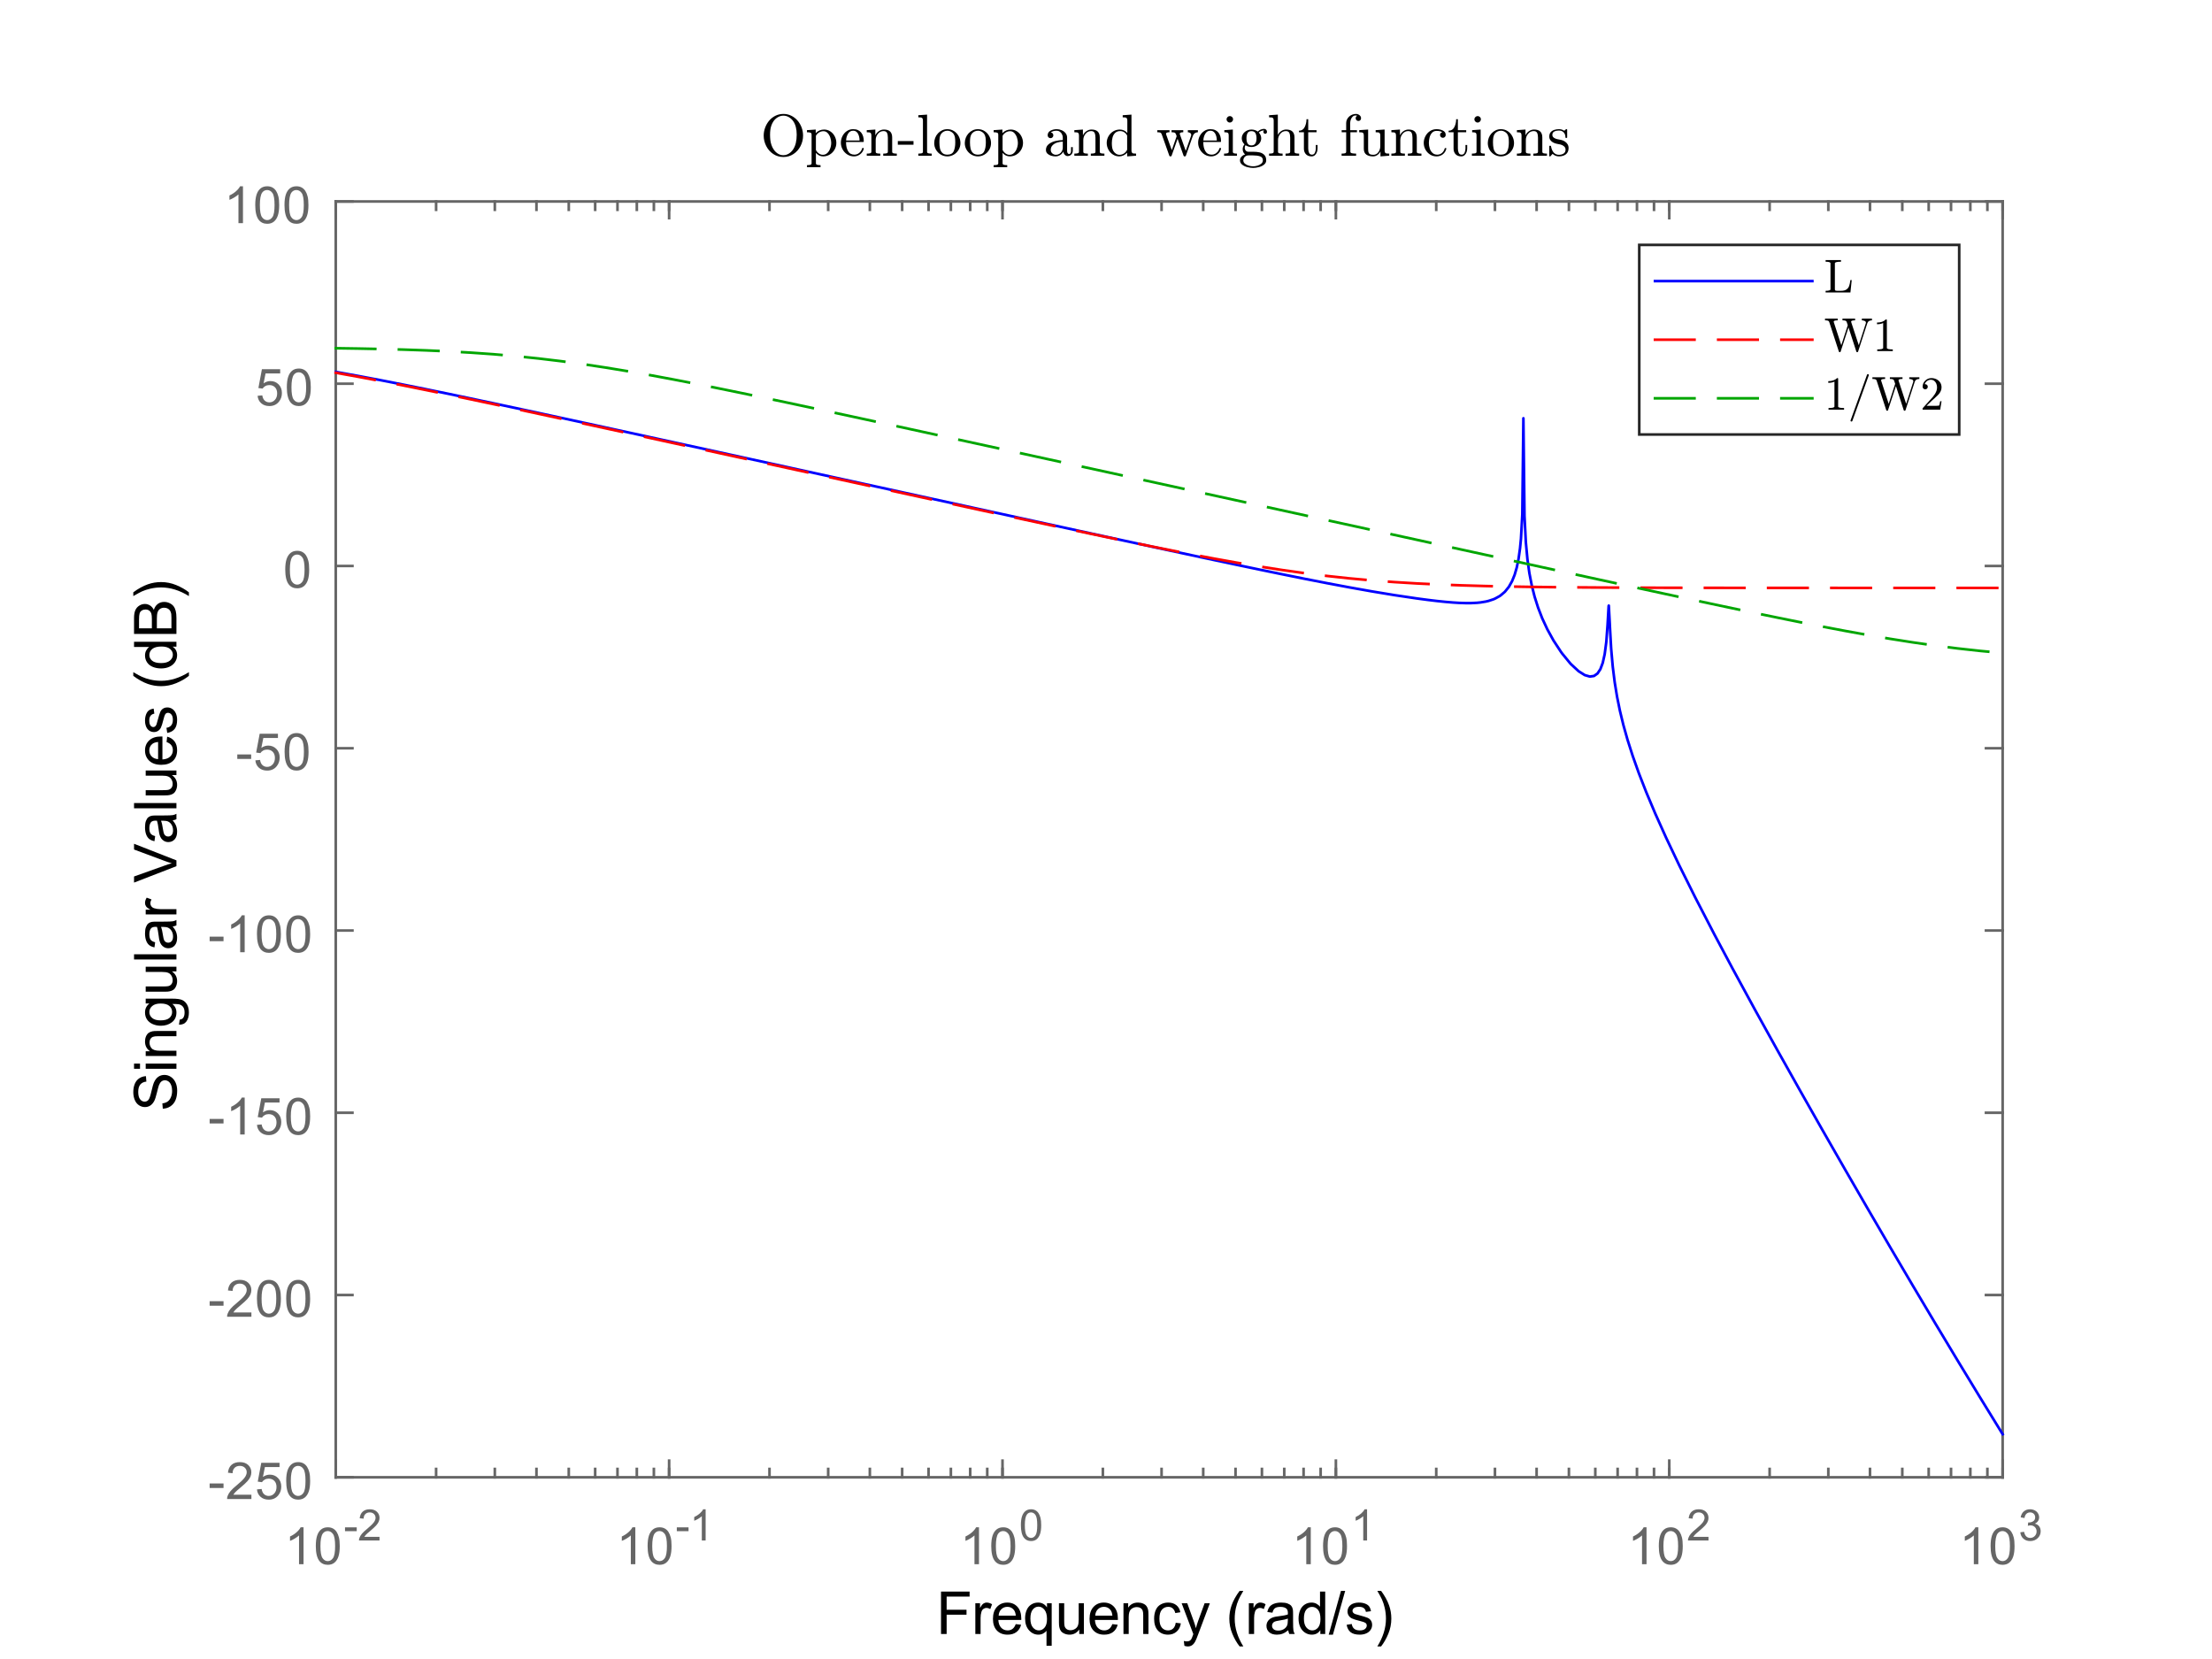 <?xml version="1.0"?>
<!DOCTYPE svg PUBLIC '-//W3C//DTD SVG 1.0//EN'
          'http://www.w3.org/TR/2001/REC-SVG-20010904/DTD/svg10.dtd'>
<svg xmlns:xlink="http://www.w3.org/1999/xlink" style="fill-opacity:1; color-rendering:auto; color-interpolation:auto; text-rendering:auto; stroke:black; stroke-linecap:square; stroke-miterlimit:10; shape-rendering:auto; stroke-opacity:1; fill:black; stroke-dasharray:none; font-weight:normal; stroke-width:1; font-family:'Dialog'; font-style:normal; stroke-linejoin:miter; font-size:12px; stroke-dashoffset:0; image-rendering:auto;" width="560" height="420" xmlns="http://www.w3.org/2000/svg"
><rect width="100%" height="100%" fill="#333333" stroke="none"/><!--Generated by the Batik Graphics2D SVG Generator--><defs id="genericDefs"
  /><g
  ><defs id="defs1"
    ><clipPath clipPathUnits="userSpaceOnUse" id="clipPath1"
      ><path d="M0 0 L560 0 L560 420 L0 420 L0 0 Z"
      /></clipPath
    ></defs
    ><g style="fill:white; stroke:white;"
    ><rect x="0" y="0" width="560" style="clip-path:url(#clipPath1); stroke:none;" height="420"
    /></g
    ><g style="fill:white; text-rendering:optimizeSpeed; color-rendering:optimizeSpeed; image-rendering:optimizeSpeed; shape-rendering:crispEdges; stroke:white; color-interpolation:sRGB;"
    ><rect x="0" width="560" height="420" y="0" style="stroke:none;"
      /><path style="stroke:none;" d="M85 374 L507 374 L507 51 L85 51 Z"
    /></g
    ><g style="fill:rgb(102,102,102); text-rendering:geometricPrecision; image-rendering:optimizeQuality; color-rendering:optimizeQuality; stroke-linejoin:round; stroke:rgb(102,102,102); color-interpolation:linearRGB; stroke-width:0.667;"
    ><line y2="374" style="fill:none;" x1="85" x2="507" y1="374"
      /><line y2="51" style="fill:none;" x1="85" x2="507" y1="51"
      /><line y2="369.78" style="fill:none;" x1="85" x2="85" y1="374"
      /><line y2="369.78" style="fill:none;" x1="169.4" x2="169.4" y1="374"
      /><line y2="369.78" style="fill:none;" x1="253.8" x2="253.8" y1="374"
      /><line y2="369.78" style="fill:none;" x1="338.2" x2="338.2" y1="374"
      /><line y2="369.78" style="fill:none;" x1="422.6" x2="422.6" y1="374"
      /><line y2="369.78" style="fill:none;" x1="507" x2="507" y1="374"
      /><line y2="55.22" style="fill:none;" x1="85" x2="85" y1="51"
      /><line y2="55.22" style="fill:none;" x1="169.4" x2="169.4" y1="51"
      /><line y2="55.22" style="fill:none;" x1="253.8" x2="253.8" y1="51"
      /><line y2="55.22" style="fill:none;" x1="338.2" x2="338.2" y1="51"
      /><line y2="55.22" style="fill:none;" x1="422.6" x2="422.6" y1="51"
      /><line y2="55.22" style="fill:none;" x1="507" x2="507" y1="51"
      /><line y2="371.89" style="fill:none;" x1="85" x2="85" y1="374"
      /><line y2="371.89" style="fill:none;" x1="110.407" x2="110.407" y1="374"
      /><line y2="371.89" style="fill:none;" x1="125.269" x2="125.269" y1="374"
      /><line y2="371.89" style="fill:none;" x1="135.814" x2="135.814" y1="374"
      /><line y2="371.89" style="fill:none;" x1="143.993" x2="143.993" y1="374"
      /><line y2="371.89" style="fill:none;" x1="150.676" x2="150.676" y1="374"
      /><line y2="371.89" style="fill:none;" x1="156.326" x2="156.326" y1="374"
      /><line y2="371.89" style="fill:none;" x1="161.221" x2="161.221" y1="374"
      /><line y2="371.89" style="fill:none;" x1="165.538" x2="165.538" y1="374"
      /><line y2="371.89" style="fill:none;" x1="169.4" x2="169.4" y1="374"
      /><line y2="371.89" style="fill:none;" x1="194.807" x2="194.807" y1="374"
      /><line y2="371.89" style="fill:none;" x1="209.669" x2="209.669" y1="374"
      /><line y2="371.89" style="fill:none;" x1="220.214" x2="220.214" y1="374"
      /><line y2="371.89" style="fill:none;" x1="228.393" x2="228.393" y1="374"
      /><line y2="371.89" style="fill:none;" x1="235.076" x2="235.076" y1="374"
      /><line y2="371.89" style="fill:none;" x1="240.726" x2="240.726" y1="374"
      /><line y2="371.89" style="fill:none;" x1="245.621" x2="245.621" y1="374"
      /><line y2="371.89" style="fill:none;" x1="249.938" x2="249.938" y1="374"
      /><line y2="371.89" style="fill:none;" x1="253.8" x2="253.8" y1="374"
      /><line y2="371.89" style="fill:none;" x1="279.207" x2="279.207" y1="374"
      /><line y2="371.89" style="fill:none;" x1="294.069" x2="294.069" y1="374"
      /><line y2="371.89" style="fill:none;" x1="304.614" x2="304.614" y1="374"
      /><line y2="371.89" style="fill:none;" x1="312.793" x2="312.793" y1="374"
      /><line y2="371.89" style="fill:none;" x1="319.476" x2="319.476" y1="374"
      /><line y2="371.89" style="fill:none;" x1="325.126" x2="325.126" y1="374"
      /><line y2="371.89" style="fill:none;" x1="330.021" x2="330.021" y1="374"
      /><line y2="371.89" style="fill:none;" x1="334.338" x2="334.338" y1="374"
      /><line y2="371.89" style="fill:none;" x1="338.2" x2="338.2" y1="374"
      /><line y2="371.89" style="fill:none;" x1="363.607" x2="363.607" y1="374"
      /><line y2="371.89" style="fill:none;" x1="378.469" x2="378.469" y1="374"
      /><line y2="371.89" style="fill:none;" x1="389.014" x2="389.014" y1="374"
      /><line y2="371.89" style="fill:none;" x1="397.193" x2="397.193" y1="374"
      /><line y2="371.89" style="fill:none;" x1="403.876" x2="403.876" y1="374"
      /><line y2="371.89" style="fill:none;" x1="409.526" x2="409.526" y1="374"
      /><line y2="371.89" style="fill:none;" x1="414.421" x2="414.421" y1="374"
      /><line y2="371.89" style="fill:none;" x1="418.738" x2="418.738" y1="374"
      /><line y2="371.89" style="fill:none;" x1="422.6" x2="422.6" y1="374"
      /><line y2="371.89" style="fill:none;" x1="448.007" x2="448.007" y1="374"
      /><line y2="371.89" style="fill:none;" x1="462.869" x2="462.869" y1="374"
      /><line y2="371.89" style="fill:none;" x1="473.414" x2="473.414" y1="374"
      /><line y2="371.89" style="fill:none;" x1="481.593" x2="481.593" y1="374"
      /><line y2="371.89" style="fill:none;" x1="488.276" x2="488.276" y1="374"
      /><line y2="371.89" style="fill:none;" x1="493.926" x2="493.926" y1="374"
      /><line y2="371.89" style="fill:none;" x1="498.821" x2="498.821" y1="374"
      /><line y2="371.89" style="fill:none;" x1="503.138" x2="503.138" y1="374"
      /><line y2="371.89" style="fill:none;" x1="507" x2="507" y1="374"
      /><line y2="53.11" style="fill:none;" x1="85" x2="85" y1="51"
      /><line y2="53.11" style="fill:none;" x1="110.407" x2="110.407" y1="51"
      /><line y2="53.11" style="fill:none;" x1="125.269" x2="125.269" y1="51"
      /><line y2="53.11" style="fill:none;" x1="135.814" x2="135.814" y1="51"
      /><line y2="53.11" style="fill:none;" x1="143.993" x2="143.993" y1="51"
      /><line y2="53.11" style="fill:none;" x1="150.676" x2="150.676" y1="51"
      /><line y2="53.11" style="fill:none;" x1="156.326" x2="156.326" y1="51"
      /><line y2="53.11" style="fill:none;" x1="161.221" x2="161.221" y1="51"
      /><line y2="53.11" style="fill:none;" x1="165.538" x2="165.538" y1="51"
      /><line y2="53.11" style="fill:none;" x1="169.4" x2="169.4" y1="51"
      /><line y2="53.11" style="fill:none;" x1="194.807" x2="194.807" y1="51"
      /><line y2="53.11" style="fill:none;" x1="209.669" x2="209.669" y1="51"
      /><line y2="53.11" style="fill:none;" x1="220.214" x2="220.214" y1="51"
      /><line y2="53.11" style="fill:none;" x1="228.393" x2="228.393" y1="51"
      /><line y2="53.11" style="fill:none;" x1="235.076" x2="235.076" y1="51"
      /><line y2="53.11" style="fill:none;" x1="240.726" x2="240.726" y1="51"
      /><line y2="53.11" style="fill:none;" x1="245.621" x2="245.621" y1="51"
      /><line y2="53.11" style="fill:none;" x1="249.938" x2="249.938" y1="51"
      /><line y2="53.11" style="fill:none;" x1="253.8" x2="253.8" y1="51"
      /><line y2="53.11" style="fill:none;" x1="279.207" x2="279.207" y1="51"
      /><line y2="53.11" style="fill:none;" x1="294.069" x2="294.069" y1="51"
      /><line y2="53.11" style="fill:none;" x1="304.614" x2="304.614" y1="51"
      /><line y2="53.11" style="fill:none;" x1="312.793" x2="312.793" y1="51"
      /><line y2="53.11" style="fill:none;" x1="319.476" x2="319.476" y1="51"
      /><line y2="53.11" style="fill:none;" x1="325.126" x2="325.126" y1="51"
      /><line y2="53.11" style="fill:none;" x1="330.021" x2="330.021" y1="51"
      /><line y2="53.11" style="fill:none;" x1="334.338" x2="334.338" y1="51"
      /><line y2="53.11" style="fill:none;" x1="338.2" x2="338.2" y1="51"
      /><line y2="53.11" style="fill:none;" x1="363.607" x2="363.607" y1="51"
      /><line y2="53.11" style="fill:none;" x1="378.469" x2="378.469" y1="51"
      /><line y2="53.11" style="fill:none;" x1="389.014" x2="389.014" y1="51"
      /><line y2="53.11" style="fill:none;" x1="397.193" x2="397.193" y1="51"
      /><line y2="53.11" style="fill:none;" x1="403.876" x2="403.876" y1="51"
      /><line y2="53.11" style="fill:none;" x1="409.526" x2="409.526" y1="51"
      /><line y2="53.11" style="fill:none;" x1="414.421" x2="414.421" y1="51"
      /><line y2="53.11" style="fill:none;" x1="418.738" x2="418.738" y1="51"
      /><line y2="53.11" style="fill:none;" x1="422.6" x2="422.6" y1="51"
      /><line y2="53.11" style="fill:none;" x1="448.007" x2="448.007" y1="51"
      /><line y2="53.11" style="fill:none;" x1="462.869" x2="462.869" y1="51"
      /><line y2="53.11" style="fill:none;" x1="473.414" x2="473.414" y1="51"
      /><line y2="53.11" style="fill:none;" x1="481.593" x2="481.593" y1="51"
      /><line y2="53.11" style="fill:none;" x1="488.276" x2="488.276" y1="51"
      /><line y2="53.11" style="fill:none;" x1="493.926" x2="493.926" y1="51"
      /><line y2="53.11" style="fill:none;" x1="498.821" x2="498.821" y1="51"
      /><line y2="53.11" style="fill:none;" x1="503.138" x2="503.138" y1="51"
      /><line y2="53.11" style="fill:none;" x1="507" x2="507" y1="51"
    /></g
    ><g transform="translate(72,396)" style="font-size:13.333px; fill:rgb(102,102,102); text-rendering:geometricPrecision; color-rendering:optimizeQuality; image-rendering:optimizeQuality; stroke:rgb(102,102,102); color-interpolation:linearRGB;"
    ><path style="stroke:none;" d="M4.844 0 L3.703 0 L3.703 -7.281 Q3.281 -6.891 2.617 -6.492 Q1.953 -6.094 1.422 -5.906 L1.422 -7.016 Q2.375 -7.453 3.094 -8.094 Q3.812 -8.734 4.109 -9.344 L4.844 -9.344 L4.844 0 ZM7.951 -4.594 Q7.951 -6.234 8.287 -7.242 Q8.623 -8.25 9.294 -8.797 Q9.966 -9.344 10.982 -9.344 Q11.732 -9.344 12.294 -9.039 Q12.857 -8.734 13.224 -8.172 Q13.591 -7.609 13.802 -6.789 Q14.013 -5.969 14.013 -4.594 Q14.013 -2.953 13.677 -1.945 Q13.341 -0.938 12.669 -0.391 Q11.998 0.156 10.982 0.156 Q9.638 0.156 8.857 -0.812 Q7.951 -1.969 7.951 -4.594 ZM9.123 -4.594 Q9.123 -2.297 9.654 -1.539 Q10.185 -0.781 10.982 -0.781 Q11.763 -0.781 12.302 -1.539 Q12.841 -2.297 12.841 -4.594 Q12.841 -6.891 12.302 -7.641 Q11.763 -8.391 10.966 -8.391 Q10.185 -8.391 9.701 -7.734 Q9.123 -6.875 9.123 -4.594 Z"
    /></g
    ><g transform="translate(87,390)" style="font-size:10.667px; fill:rgb(102,102,102); text-rendering:geometricPrecision; color-rendering:optimizeQuality; image-rendering:optimizeQuality; stroke:rgb(102,102,102); color-interpolation:linearRGB;"
    ><path style="stroke:none;" d="M0.344 -2.359 L0.344 -3.328 L3.312 -3.328 L3.312 -2.359 L0.344 -2.359 ZM9.08 -0.922 L9.08 0 L3.877 0 Q3.877 -0.344 4.002 -0.672 Q4.189 -1.203 4.627 -1.719 Q5.064 -2.234 5.892 -2.906 Q7.174 -3.969 7.627 -4.578 Q8.08 -5.188 8.08 -5.734 Q8.08 -6.312 7.674 -6.711 Q7.267 -7.109 6.596 -7.109 Q5.908 -7.109 5.486 -6.688 Q5.064 -6.266 5.064 -5.531 L4.064 -5.625 Q4.174 -6.734 4.838 -7.32 Q5.502 -7.906 6.627 -7.906 Q7.752 -7.906 8.416 -7.281 Q9.08 -6.656 9.08 -5.719 Q9.08 -5.25 8.885 -4.789 Q8.689 -4.328 8.244 -3.828 Q7.799 -3.328 6.752 -2.438 Q5.877 -1.719 5.635 -1.453 Q5.392 -1.188 5.221 -0.922 L9.08 -0.922 Z"
    /></g
    ><g transform="translate(156,396)" style="font-size:13.333px; fill:rgb(102,102,102); text-rendering:geometricPrecision; color-rendering:optimizeQuality; image-rendering:optimizeQuality; stroke:rgb(102,102,102); color-interpolation:linearRGB;"
    ><path style="stroke:none;" d="M4.844 0 L3.703 0 L3.703 -7.281 Q3.281 -6.891 2.617 -6.492 Q1.953 -6.094 1.422 -5.906 L1.422 -7.016 Q2.375 -7.453 3.094 -8.094 Q3.812 -8.734 4.109 -9.344 L4.844 -9.344 L4.844 0 ZM7.951 -4.594 Q7.951 -6.234 8.287 -7.242 Q8.623 -8.25 9.294 -8.797 Q9.966 -9.344 10.982 -9.344 Q11.732 -9.344 12.294 -9.039 Q12.857 -8.734 13.224 -8.172 Q13.591 -7.609 13.802 -6.789 Q14.013 -5.969 14.013 -4.594 Q14.013 -2.953 13.677 -1.945 Q13.341 -0.938 12.669 -0.391 Q11.998 0.156 10.982 0.156 Q9.638 0.156 8.857 -0.812 Q7.951 -1.969 7.951 -4.594 ZM9.123 -4.594 Q9.123 -2.297 9.654 -1.539 Q10.185 -0.781 10.982 -0.781 Q11.763 -0.781 12.302 -1.539 Q12.841 -2.297 12.841 -4.594 Q12.841 -6.891 12.302 -7.641 Q11.763 -8.391 10.966 -8.391 Q10.185 -8.391 9.701 -7.734 Q9.123 -6.875 9.123 -4.594 Z"
    /></g
    ><g transform="translate(171,390)" style="font-size:10.667px; fill:rgb(102,102,102); text-rendering:geometricPrecision; color-rendering:optimizeQuality; image-rendering:optimizeQuality; stroke:rgb(102,102,102); color-interpolation:linearRGB;"
    ><path style="stroke:none;" d="M0.344 -2.359 L0.344 -3.328 L3.312 -3.328 L3.312 -2.359 L0.344 -2.359 ZM7.642 0 L6.674 0 L6.674 -6.156 Q6.33 -5.828 5.767 -5.492 Q5.205 -5.156 4.752 -5 L4.752 -5.938 Q5.564 -6.312 6.166 -6.852 Q6.767 -7.391 7.017 -7.906 L7.642 -7.906 L7.642 0 Z"
    /></g
    ><g transform="translate(243,396)" style="font-size:13.333px; fill:rgb(102,102,102); text-rendering:geometricPrecision; color-rendering:optimizeQuality; image-rendering:optimizeQuality; stroke:rgb(102,102,102); color-interpolation:linearRGB;"
    ><path style="stroke:none;" d="M4.844 0 L3.703 0 L3.703 -7.281 Q3.281 -6.891 2.617 -6.492 Q1.953 -6.094 1.422 -5.906 L1.422 -7.016 Q2.375 -7.453 3.094 -8.094 Q3.812 -8.734 4.109 -9.344 L4.844 -9.344 L4.844 0 ZM7.951 -4.594 Q7.951 -6.234 8.287 -7.242 Q8.623 -8.25 9.294 -8.797 Q9.966 -9.344 10.982 -9.344 Q11.732 -9.344 12.294 -9.039 Q12.857 -8.734 13.224 -8.172 Q13.591 -7.609 13.802 -6.789 Q14.013 -5.969 14.013 -4.594 Q14.013 -2.953 13.677 -1.945 Q13.341 -0.938 12.669 -0.391 Q11.998 0.156 10.982 0.156 Q9.638 0.156 8.857 -0.812 Q7.951 -1.969 7.951 -4.594 ZM9.123 -4.594 Q9.123 -2.297 9.654 -1.539 Q10.185 -0.781 10.982 -0.781 Q11.763 -0.781 12.302 -1.539 Q12.841 -2.297 12.841 -4.594 Q12.841 -6.891 12.302 -7.641 Q11.763 -8.391 10.966 -8.391 Q10.185 -8.391 9.701 -7.734 Q9.123 -6.875 9.123 -4.594 Z"
    /></g
    ><g transform="translate(258,390)" style="font-size:10.667px; fill:rgb(102,102,102); text-rendering:geometricPrecision; color-rendering:optimizeQuality; image-rendering:optimizeQuality; stroke:rgb(102,102,102); color-interpolation:linearRGB;"
    ><path style="stroke:none;" d="M0.453 -3.891 Q0.453 -5.281 0.742 -6.133 Q1.031 -6.984 1.602 -7.445 Q2.172 -7.906 3.031 -7.906 Q3.656 -7.906 4.133 -7.648 Q4.609 -7.391 4.922 -6.914 Q5.234 -6.438 5.414 -5.742 Q5.594 -5.047 5.594 -3.891 Q5.594 -2.5 5.305 -1.648 Q5.016 -0.797 4.453 -0.328 Q3.891 0.141 3.031 0.141 Q1.891 0.141 1.234 -0.688 Q0.453 -1.672 0.453 -3.891 ZM1.453 -3.891 Q1.453 -1.938 1.906 -1.297 Q2.359 -0.656 3.031 -0.656 Q3.688 -0.656 4.141 -1.305 Q4.594 -1.953 4.594 -3.891 Q4.594 -5.828 4.141 -6.469 Q3.688 -7.109 3.016 -7.109 Q2.344 -7.109 1.953 -6.547 Q1.453 -5.828 1.453 -3.891 Z"
    /></g
    ><g transform="translate(327,396)" style="font-size:13.333px; fill:rgb(102,102,102); text-rendering:geometricPrecision; color-rendering:optimizeQuality; image-rendering:optimizeQuality; stroke:rgb(102,102,102); color-interpolation:linearRGB;"
    ><path style="stroke:none;" d="M4.844 0 L3.703 0 L3.703 -7.281 Q3.281 -6.891 2.617 -6.492 Q1.953 -6.094 1.422 -5.906 L1.422 -7.016 Q2.375 -7.453 3.094 -8.094 Q3.812 -8.734 4.109 -9.344 L4.844 -9.344 L4.844 0 ZM7.951 -4.594 Q7.951 -6.234 8.287 -7.242 Q8.623 -8.25 9.294 -8.797 Q9.966 -9.344 10.982 -9.344 Q11.732 -9.344 12.294 -9.039 Q12.857 -8.734 13.224 -8.172 Q13.591 -7.609 13.802 -6.789 Q14.013 -5.969 14.013 -4.594 Q14.013 -2.953 13.677 -1.945 Q13.341 -0.938 12.669 -0.391 Q11.998 0.156 10.982 0.156 Q9.638 0.156 8.857 -0.812 Q7.951 -1.969 7.951 -4.594 ZM9.123 -4.594 Q9.123 -2.297 9.654 -1.539 Q10.185 -0.781 10.982 -0.781 Q11.763 -0.781 12.302 -1.539 Q12.841 -2.297 12.841 -4.594 Q12.841 -6.891 12.302 -7.641 Q11.763 -8.391 10.966 -8.391 Q10.185 -8.391 9.701 -7.734 Q9.123 -6.875 9.123 -4.594 Z"
    /></g
    ><g transform="translate(342,390)" style="font-size:10.667px; fill:rgb(102,102,102); text-rendering:geometricPrecision; color-rendering:optimizeQuality; image-rendering:optimizeQuality; stroke:rgb(102,102,102); color-interpolation:linearRGB;"
    ><path style="stroke:none;" d="M4.094 0 L3.125 0 L3.125 -6.156 Q2.781 -5.828 2.219 -5.492 Q1.656 -5.156 1.203 -5 L1.203 -5.938 Q2.016 -6.312 2.617 -6.852 Q3.219 -7.391 3.469 -7.906 L4.094 -7.906 L4.094 0 Z"
    /></g
    ><g transform="translate(412,396)" style="font-size:13.333px; fill:rgb(102,102,102); text-rendering:geometricPrecision; color-rendering:optimizeQuality; image-rendering:optimizeQuality; stroke:rgb(102,102,102); color-interpolation:linearRGB;"
    ><path style="stroke:none;" d="M4.844 0 L3.703 0 L3.703 -7.281 Q3.281 -6.891 2.617 -6.492 Q1.953 -6.094 1.422 -5.906 L1.422 -7.016 Q2.375 -7.453 3.094 -8.094 Q3.812 -8.734 4.109 -9.344 L4.844 -9.344 L4.844 0 ZM7.951 -4.594 Q7.951 -6.234 8.287 -7.242 Q8.623 -8.25 9.294 -8.797 Q9.966 -9.344 10.982 -9.344 Q11.732 -9.344 12.294 -9.039 Q12.857 -8.734 13.224 -8.172 Q13.591 -7.609 13.802 -6.789 Q14.013 -5.969 14.013 -4.594 Q14.013 -2.953 13.677 -1.945 Q13.341 -0.938 12.669 -0.391 Q11.998 0.156 10.982 0.156 Q9.638 0.156 8.857 -0.812 Q7.951 -1.969 7.951 -4.594 ZM9.123 -4.594 Q9.123 -2.297 9.654 -1.539 Q10.185 -0.781 10.982 -0.781 Q11.763 -0.781 12.302 -1.539 Q12.841 -2.297 12.841 -4.594 Q12.841 -6.891 12.302 -7.641 Q11.763 -8.391 10.966 -8.391 Q10.185 -8.391 9.701 -7.734 Q9.123 -6.875 9.123 -4.594 Z"
    /></g
    ><g transform="translate(427,390)" style="font-size:10.667px; fill:rgb(102,102,102); text-rendering:geometricPrecision; color-rendering:optimizeQuality; image-rendering:optimizeQuality; stroke:rgb(102,102,102); color-interpolation:linearRGB;"
    ><path style="stroke:none;" d="M5.531 -0.922 L5.531 0 L0.328 0 Q0.328 -0.344 0.453 -0.672 Q0.641 -1.203 1.078 -1.719 Q1.516 -2.234 2.344 -2.906 Q3.625 -3.969 4.078 -4.578 Q4.531 -5.188 4.531 -5.734 Q4.531 -6.312 4.125 -6.711 Q3.719 -7.109 3.047 -7.109 Q2.359 -7.109 1.938 -6.688 Q1.516 -6.266 1.516 -5.531 L0.516 -5.625 Q0.625 -6.734 1.289 -7.32 Q1.953 -7.906 3.078 -7.906 Q4.203 -7.906 4.867 -7.281 Q5.531 -6.656 5.531 -5.719 Q5.531 -5.25 5.336 -4.789 Q5.141 -4.328 4.695 -3.828 Q4.25 -3.328 3.203 -2.438 Q2.328 -1.719 2.086 -1.453 Q1.844 -1.188 1.672 -0.922 L5.531 -0.922 Z"
    /></g
    ><g transform="translate(496,396)" style="font-size:13.333px; fill:rgb(102,102,102); text-rendering:geometricPrecision; color-rendering:optimizeQuality; image-rendering:optimizeQuality; stroke:rgb(102,102,102); color-interpolation:linearRGB;"
    ><path style="stroke:none;" d="M4.844 0 L3.703 0 L3.703 -7.281 Q3.281 -6.891 2.617 -6.492 Q1.953 -6.094 1.422 -5.906 L1.422 -7.016 Q2.375 -7.453 3.094 -8.094 Q3.812 -8.734 4.109 -9.344 L4.844 -9.344 L4.844 0 ZM7.951 -4.594 Q7.951 -6.234 8.287 -7.242 Q8.623 -8.25 9.294 -8.797 Q9.966 -9.344 10.982 -9.344 Q11.732 -9.344 12.294 -9.039 Q12.857 -8.734 13.224 -8.172 Q13.591 -7.609 13.802 -6.789 Q14.013 -5.969 14.013 -4.594 Q14.013 -2.953 13.677 -1.945 Q13.341 -0.938 12.669 -0.391 Q11.998 0.156 10.982 0.156 Q9.638 0.156 8.857 -0.812 Q7.951 -1.969 7.951 -4.594 ZM9.123 -4.594 Q9.123 -2.297 9.654 -1.539 Q10.185 -0.781 10.982 -0.781 Q11.763 -0.781 12.302 -1.539 Q12.841 -2.297 12.841 -4.594 Q12.841 -6.891 12.302 -7.641 Q11.763 -8.391 10.966 -8.391 Q10.185 -8.391 9.701 -7.734 Q9.123 -6.875 9.123 -4.594 Z"
    /></g
    ><g transform="translate(511,390)" style="font-size:10.667px; fill:rgb(102,102,102); text-rendering:geometricPrecision; color-rendering:optimizeQuality; image-rendering:optimizeQuality; stroke:rgb(102,102,102); color-interpolation:linearRGB;"
    ><path style="stroke:none;" d="M0.469 -2.078 L1.422 -2.203 Q1.594 -1.391 1.992 -1.023 Q2.391 -0.656 2.969 -0.656 Q3.656 -0.656 4.125 -1.133 Q4.594 -1.609 4.594 -2.297 Q4.594 -2.969 4.156 -3.398 Q3.719 -3.828 3.047 -3.828 Q2.781 -3.828 2.375 -3.734 L2.469 -4.578 Q2.578 -4.562 2.625 -4.562 Q3.25 -4.562 3.742 -4.883 Q4.234 -5.203 4.234 -5.875 Q4.234 -6.406 3.875 -6.758 Q3.516 -7.109 2.953 -7.109 Q2.391 -7.109 2.016 -6.758 Q1.641 -6.406 1.531 -5.688 L0.562 -5.859 Q0.734 -6.844 1.367 -7.375 Q2 -7.906 2.922 -7.906 Q3.578 -7.906 4.117 -7.633 Q4.656 -7.359 4.945 -6.875 Q5.234 -6.391 5.234 -5.859 Q5.234 -5.344 4.961 -4.93 Q4.688 -4.516 4.141 -4.266 Q4.844 -4.109 5.234 -3.602 Q5.625 -3.094 5.625 -2.328 Q5.625 -1.297 4.867 -0.578 Q4.109 0.141 2.969 0.141 Q1.922 0.141 1.242 -0.477 Q0.562 -1.094 0.469 -2.078 Z"
    /></g
    ><g style="fill:rgb(102,102,102); text-rendering:geometricPrecision; image-rendering:optimizeQuality; color-rendering:optimizeQuality; stroke-linejoin:round; stroke:rgb(102,102,102); color-interpolation:linearRGB; stroke-width:0.667;"
    ><line y2="51" style="fill:none;" x1="85" x2="85" y1="374"
      /><line y2="51" style="fill:none;" x1="507" x2="507" y1="374"
      /><line y2="374" style="fill:none;" x1="85" x2="89.22" y1="374"
      /><line y2="327.857" style="fill:none;" x1="85" x2="89.22" y1="327.857"
      /><line y2="281.714" style="fill:none;" x1="85" x2="89.22" y1="281.714"
      /><line y2="235.571" style="fill:none;" x1="85" x2="89.22" y1="235.571"
      /><line y2="189.429" style="fill:none;" x1="85" x2="89.22" y1="189.429"
      /><line y2="143.286" style="fill:none;" x1="85" x2="89.22" y1="143.286"
      /><line y2="97.143" style="fill:none;" x1="85" x2="89.22" y1="97.143"
      /><line y2="51" style="fill:none;" x1="85" x2="89.22" y1="51"
      /><line y2="374" style="fill:none;" x1="507" x2="502.78" y1="374"
      /><line y2="327.857" style="fill:none;" x1="507" x2="502.78" y1="327.857"
      /><line y2="281.714" style="fill:none;" x1="507" x2="502.78" y1="281.714"
      /><line y2="235.571" style="fill:none;" x1="507" x2="502.78" y1="235.571"
      /><line y2="189.429" style="fill:none;" x1="507" x2="502.78" y1="189.429"
      /><line y2="143.286" style="fill:none;" x1="507" x2="502.78" y1="143.286"
      /><line y2="97.143" style="fill:none;" x1="507" x2="502.78" y1="97.143"
      /><line y2="51" style="fill:none;" x1="507" x2="502.78" y1="51"
    /></g
    ><g transform="translate(79.667,374)" style="font-size:13.333px; fill:rgb(102,102,102); text-rendering:geometricPrecision; color-rendering:optimizeQuality; image-rendering:optimizeQuality; stroke:rgb(102,102,102); color-interpolation:linearRGB;"
    ><path style="stroke:none;" d="M-26.594 2.703 L-26.594 1.562 L-23.078 1.562 L-23.078 2.703 L-26.594 2.703 ZM-16.02 4.406 L-16.02 5.5 L-22.176 5.5 Q-22.192 5.094 -22.036 4.703 Q-21.801 4.078 -21.286 3.469 Q-20.77 2.859 -19.786 2.062 Q-18.27 0.812 -17.739 0.086 Q-17.207 -0.641 -17.207 -1.281 Q-17.207 -1.969 -17.692 -2.43 Q-18.176 -2.891 -18.957 -2.891 Q-19.786 -2.891 -20.278 -2.398 Q-20.77 -1.906 -20.786 -1.031 L-21.957 -1.156 Q-21.832 -2.469 -21.051 -3.156 Q-20.27 -3.844 -18.942 -3.844 Q-17.598 -3.844 -16.817 -3.102 Q-16.036 -2.359 -16.036 -1.266 Q-16.036 -0.703 -16.262 -0.164 Q-16.489 0.375 -17.02 0.977 Q-17.551 1.578 -18.786 2.609 Q-19.817 3.469 -20.106 3.781 Q-20.395 4.094 -20.582 4.406 L-16.02 4.406 ZM-14.616 3.062 L-13.429 2.953 Q-13.288 3.844 -12.804 4.281 Q-12.319 4.719 -11.632 4.719 Q-10.804 4.719 -10.233 4.094 Q-9.663 3.469 -9.663 2.453 Q-9.663 1.469 -10.21 0.906 Q-10.757 0.344 -11.647 0.344 Q-12.21 0.344 -12.655 0.594 Q-13.101 0.844 -13.351 1.234 L-14.413 1.094 L-13.522 -3.672 L-8.897 -3.672 L-8.897 -2.594 L-12.601 -2.594 L-13.101 -0.094 Q-12.272 -0.672 -11.351 -0.672 Q-10.132 -0.672 -9.296 0.172 Q-8.46 1.016 -8.46 2.344 Q-8.46 3.609 -9.194 4.531 Q-10.085 5.656 -11.632 5.656 Q-12.897 5.656 -13.702 4.945 Q-14.507 4.234 -14.616 3.062 ZM-7.212 0.906 Q-7.212 -0.734 -6.877 -1.742 Q-6.54 -2.75 -5.869 -3.297 Q-5.197 -3.844 -4.181 -3.844 Q-3.431 -3.844 -2.869 -3.539 Q-2.306 -3.234 -1.939 -2.672 Q-1.572 -2.109 -1.361 -1.289 Q-1.15 -0.469 -1.15 0.906 Q-1.15 2.547 -1.486 3.555 Q-1.822 4.562 -2.494 5.109 Q-3.166 5.656 -4.181 5.656 Q-5.525 5.656 -6.306 4.688 Q-7.212 3.531 -7.212 0.906 ZM-6.04 0.906 Q-6.04 3.203 -5.509 3.961 Q-4.978 4.719 -4.181 4.719 Q-3.4 4.719 -2.861 3.961 Q-2.322 3.203 -2.322 0.906 Q-2.322 -1.391 -2.861 -2.141 Q-3.4 -2.891 -4.197 -2.891 Q-4.978 -2.891 -5.462 -2.234 Q-6.04 -1.375 -6.04 0.906 Z"
    /></g
    ><g transform="translate(79.667,327.857)" style="font-size:13.333px; fill:rgb(102,102,102); text-rendering:geometricPrecision; color-rendering:optimizeQuality; image-rendering:optimizeQuality; stroke:rgb(102,102,102); color-interpolation:linearRGB;"
    ><path style="stroke:none;" d="M-26.594 2.703 L-26.594 1.562 L-23.078 1.562 L-23.078 2.703 L-26.594 2.703 ZM-16.02 4.406 L-16.02 5.5 L-22.176 5.5 Q-22.192 5.094 -22.036 4.703 Q-21.801 4.078 -21.286 3.469 Q-20.77 2.859 -19.786 2.062 Q-18.27 0.812 -17.739 0.086 Q-17.207 -0.641 -17.207 -1.281 Q-17.207 -1.969 -17.692 -2.43 Q-18.176 -2.891 -18.957 -2.891 Q-19.786 -2.891 -20.278 -2.398 Q-20.77 -1.906 -20.786 -1.031 L-21.957 -1.156 Q-21.832 -2.469 -21.051 -3.156 Q-20.27 -3.844 -18.942 -3.844 Q-17.598 -3.844 -16.817 -3.102 Q-16.036 -2.359 -16.036 -1.266 Q-16.036 -0.703 -16.262 -0.164 Q-16.489 0.375 -17.02 0.977 Q-17.551 1.578 -18.786 2.609 Q-19.817 3.469 -20.106 3.781 Q-20.395 4.094 -20.582 4.406 L-16.02 4.406 ZM-14.616 0.906 Q-14.616 -0.734 -14.28 -1.742 Q-13.944 -2.75 -13.272 -3.297 Q-12.601 -3.844 -11.585 -3.844 Q-10.835 -3.844 -10.272 -3.539 Q-9.71 -3.234 -9.343 -2.672 Q-8.976 -2.109 -8.765 -1.289 Q-8.554 -0.469 -8.554 0.906 Q-8.554 2.547 -8.89 3.555 Q-9.226 4.562 -9.897 5.109 Q-10.569 5.656 -11.585 5.656 Q-12.929 5.656 -13.71 4.688 Q-14.616 3.531 -14.616 0.906 ZM-13.444 0.906 Q-13.444 3.203 -12.913 3.961 Q-12.382 4.719 -11.585 4.719 Q-10.804 4.719 -10.265 3.961 Q-9.726 3.203 -9.726 0.906 Q-9.726 -1.391 -10.265 -2.141 Q-10.804 -2.891 -11.601 -2.891 Q-12.382 -2.891 -12.866 -2.234 Q-13.444 -1.375 -13.444 0.906 ZM-7.212 0.906 Q-7.212 -0.734 -6.877 -1.742 Q-6.54 -2.75 -5.869 -3.297 Q-5.197 -3.844 -4.181 -3.844 Q-3.431 -3.844 -2.869 -3.539 Q-2.306 -3.234 -1.939 -2.672 Q-1.572 -2.109 -1.361 -1.289 Q-1.15 -0.469 -1.15 0.906 Q-1.15 2.547 -1.486 3.555 Q-1.822 4.562 -2.494 5.109 Q-3.166 5.656 -4.181 5.656 Q-5.525 5.656 -6.306 4.688 Q-7.212 3.531 -7.212 0.906 ZM-6.04 0.906 Q-6.04 3.203 -5.509 3.961 Q-4.978 4.719 -4.181 4.719 Q-3.4 4.719 -2.861 3.961 Q-2.322 3.203 -2.322 0.906 Q-2.322 -1.391 -2.861 -2.141 Q-3.4 -2.891 -4.197 -2.891 Q-4.978 -2.891 -5.462 -2.234 Q-6.04 -1.375 -6.04 0.906 Z"
    /></g
    ><g transform="translate(79.667,281.714)" style="font-size:13.333px; fill:rgb(102,102,102); text-rendering:geometricPrecision; color-rendering:optimizeQuality; image-rendering:optimizeQuality; stroke:rgb(102,102,102); color-interpolation:linearRGB;"
    ><path style="stroke:none;" d="M-26.594 2.703 L-26.594 1.562 L-23.078 1.562 L-23.078 2.703 L-26.594 2.703 ZM-17.723 5.5 L-18.864 5.5 L-18.864 -1.781 Q-19.286 -1.391 -19.95 -0.992 Q-20.614 -0.594 -21.145 -0.406 L-21.145 -1.516 Q-20.192 -1.953 -19.473 -2.594 Q-18.754 -3.234 -18.457 -3.844 L-17.723 -3.844 L-17.723 5.5 ZM-14.616 3.062 L-13.429 2.953 Q-13.288 3.844 -12.804 4.281 Q-12.319 4.719 -11.632 4.719 Q-10.804 4.719 -10.233 4.094 Q-9.663 3.469 -9.663 2.453 Q-9.663 1.469 -10.21 0.906 Q-10.757 0.344 -11.647 0.344 Q-12.21 0.344 -12.655 0.594 Q-13.101 0.844 -13.351 1.234 L-14.413 1.094 L-13.522 -3.672 L-8.897 -3.672 L-8.897 -2.594 L-12.601 -2.594 L-13.101 -0.094 Q-12.272 -0.672 -11.351 -0.672 Q-10.132 -0.672 -9.296 0.172 Q-8.46 1.016 -8.46 2.344 Q-8.46 3.609 -9.194 4.531 Q-10.085 5.656 -11.632 5.656 Q-12.897 5.656 -13.702 4.945 Q-14.507 4.234 -14.616 3.062 ZM-7.212 0.906 Q-7.212 -0.734 -6.877 -1.742 Q-6.54 -2.75 -5.869 -3.297 Q-5.197 -3.844 -4.181 -3.844 Q-3.431 -3.844 -2.869 -3.539 Q-2.306 -3.234 -1.939 -2.672 Q-1.572 -2.109 -1.361 -1.289 Q-1.15 -0.469 -1.15 0.906 Q-1.15 2.547 -1.486 3.555 Q-1.822 4.562 -2.494 5.109 Q-3.166 5.656 -4.181 5.656 Q-5.525 5.656 -6.306 4.688 Q-7.212 3.531 -7.212 0.906 ZM-6.04 0.906 Q-6.04 3.203 -5.509 3.961 Q-4.978 4.719 -4.181 4.719 Q-3.4 4.719 -2.861 3.961 Q-2.322 3.203 -2.322 0.906 Q-2.322 -1.391 -2.861 -2.141 Q-3.4 -2.891 -4.197 -2.891 Q-4.978 -2.891 -5.462 -2.234 Q-6.04 -1.375 -6.04 0.906 Z"
    /></g
    ><g transform="translate(79.667,235.571)" style="font-size:13.333px; fill:rgb(102,102,102); text-rendering:geometricPrecision; color-rendering:optimizeQuality; image-rendering:optimizeQuality; stroke:rgb(102,102,102); color-interpolation:linearRGB;"
    ><path style="stroke:none;" d="M-26.594 2.703 L-26.594 1.562 L-23.078 1.562 L-23.078 2.703 L-26.594 2.703 ZM-17.723 5.5 L-18.864 5.5 L-18.864 -1.781 Q-19.286 -1.391 -19.95 -0.992 Q-20.614 -0.594 -21.145 -0.406 L-21.145 -1.516 Q-20.192 -1.953 -19.473 -2.594 Q-18.754 -3.234 -18.457 -3.844 L-17.723 -3.844 L-17.723 5.5 ZM-14.616 0.906 Q-14.616 -0.734 -14.28 -1.742 Q-13.944 -2.75 -13.272 -3.297 Q-12.601 -3.844 -11.585 -3.844 Q-10.835 -3.844 -10.272 -3.539 Q-9.71 -3.234 -9.343 -2.672 Q-8.976 -2.109 -8.765 -1.289 Q-8.554 -0.469 -8.554 0.906 Q-8.554 2.547 -8.89 3.555 Q-9.226 4.562 -9.897 5.109 Q-10.569 5.656 -11.585 5.656 Q-12.929 5.656 -13.71 4.688 Q-14.616 3.531 -14.616 0.906 ZM-13.444 0.906 Q-13.444 3.203 -12.913 3.961 Q-12.382 4.719 -11.585 4.719 Q-10.804 4.719 -10.265 3.961 Q-9.726 3.203 -9.726 0.906 Q-9.726 -1.391 -10.265 -2.141 Q-10.804 -2.891 -11.601 -2.891 Q-12.382 -2.891 -12.866 -2.234 Q-13.444 -1.375 -13.444 0.906 ZM-7.212 0.906 Q-7.212 -0.734 -6.877 -1.742 Q-6.54 -2.75 -5.869 -3.297 Q-5.197 -3.844 -4.181 -3.844 Q-3.431 -3.844 -2.869 -3.539 Q-2.306 -3.234 -1.939 -2.672 Q-1.572 -2.109 -1.361 -1.289 Q-1.15 -0.469 -1.15 0.906 Q-1.15 2.547 -1.486 3.555 Q-1.822 4.562 -2.494 5.109 Q-3.166 5.656 -4.181 5.656 Q-5.525 5.656 -6.306 4.688 Q-7.212 3.531 -7.212 0.906 ZM-6.04 0.906 Q-6.04 3.203 -5.509 3.961 Q-4.978 4.719 -4.181 4.719 Q-3.4 4.719 -2.861 3.961 Q-2.322 3.203 -2.322 0.906 Q-2.322 -1.391 -2.861 -2.141 Q-3.4 -2.891 -4.197 -2.891 Q-4.978 -2.891 -5.462 -2.234 Q-6.04 -1.375 -6.04 0.906 Z"
    /></g
    ><g transform="translate(79.667,189.429)" style="font-size:13.333px; fill:rgb(102,102,102); text-rendering:geometricPrecision; color-rendering:optimizeQuality; image-rendering:optimizeQuality; stroke:rgb(102,102,102); color-interpolation:linearRGB;"
    ><path style="stroke:none;" d="M-19.594 2.703 L-19.594 1.562 L-16.078 1.562 L-16.078 2.703 L-19.594 2.703 ZM-15.02 3.062 L-13.832 2.953 Q-13.692 3.844 -13.207 4.281 Q-12.723 4.719 -12.036 4.719 Q-11.207 4.719 -10.637 4.094 Q-10.067 3.469 -10.067 2.453 Q-10.067 1.469 -10.614 0.906 Q-11.161 0.344 -12.051 0.344 Q-12.614 0.344 -13.059 0.594 Q-13.504 0.844 -13.754 1.234 L-14.817 1.094 L-13.926 -3.672 L-9.301 -3.672 L-9.301 -2.594 L-13.004 -2.594 L-13.504 -0.094 Q-12.676 -0.672 -11.754 -0.672 Q-10.536 -0.672 -9.7 0.172 Q-8.864 1.016 -8.864 2.344 Q-8.864 3.609 -9.598 4.531 Q-10.489 5.656 -12.036 5.656 Q-13.301 5.656 -14.106 4.945 Q-14.911 4.234 -15.02 3.062 ZM-7.616 0.906 Q-7.616 -0.734 -7.28 -1.742 Q-6.944 -2.75 -6.272 -3.297 Q-5.601 -3.844 -4.585 -3.844 Q-3.835 -3.844 -3.272 -3.539 Q-2.71 -3.234 -2.343 -2.672 Q-1.976 -2.109 -1.765 -1.289 Q-1.554 -0.469 -1.554 0.906 Q-1.554 2.547 -1.89 3.555 Q-2.226 4.562 -2.897 5.109 Q-3.569 5.656 -4.585 5.656 Q-5.929 5.656 -6.71 4.688 Q-7.616 3.531 -7.616 0.906 ZM-6.444 0.906 Q-6.444 3.203 -5.913 3.961 Q-5.382 4.719 -4.585 4.719 Q-3.804 4.719 -3.265 3.961 Q-2.726 3.203 -2.726 0.906 Q-2.726 -1.391 -3.265 -2.141 Q-3.804 -2.891 -4.601 -2.891 Q-5.382 -2.891 -5.866 -2.234 Q-6.444 -1.375 -6.444 0.906 Z"
    /></g
    ><g transform="translate(79.667,143.286)" style="font-size:13.333px; fill:rgb(102,102,102); text-rendering:geometricPrecision; color-rendering:optimizeQuality; image-rendering:optimizeQuality; stroke:rgb(102,102,102); color-interpolation:linearRGB;"
    ><path style="stroke:none;" d="M-7.453 0.906 Q-7.453 -0.734 -7.117 -1.742 Q-6.781 -2.75 -6.109 -3.297 Q-5.438 -3.844 -4.422 -3.844 Q-3.672 -3.844 -3.109 -3.539 Q-2.547 -3.234 -2.18 -2.672 Q-1.812 -2.109 -1.602 -1.289 Q-1.391 -0.469 -1.391 0.906 Q-1.391 2.547 -1.727 3.555 Q-2.062 4.562 -2.734 5.109 Q-3.406 5.656 -4.422 5.656 Q-5.766 5.656 -6.547 4.688 Q-7.453 3.531 -7.453 0.906 ZM-6.281 0.906 Q-6.281 3.203 -5.75 3.961 Q-5.219 4.719 -4.422 4.719 Q-3.641 4.719 -3.102 3.961 Q-2.562 3.203 -2.562 0.906 Q-2.562 -1.391 -3.102 -2.141 Q-3.641 -2.891 -4.438 -2.891 Q-5.219 -2.891 -5.703 -2.234 Q-6.281 -1.375 -6.281 0.906 Z"
    /></g
    ><g transform="translate(79.667,97.143)" style="font-size:13.333px; fill:rgb(102,102,102); text-rendering:geometricPrecision; color-rendering:optimizeQuality; image-rendering:optimizeQuality; stroke:rgb(102,102,102); color-interpolation:linearRGB;"
    ><path style="stroke:none;" d="M-14.453 3.062 L-13.266 2.953 Q-13.125 3.844 -12.641 4.281 Q-12.156 4.719 -11.469 4.719 Q-10.641 4.719 -10.07 4.094 Q-9.5 3.469 -9.5 2.453 Q-9.5 1.469 -10.047 0.906 Q-10.594 0.344 -11.484 0.344 Q-12.047 0.344 -12.492 0.594 Q-12.938 0.844 -13.188 1.234 L-14.25 1.094 L-13.359 -3.672 L-8.734 -3.672 L-8.734 -2.594 L-12.438 -2.594 L-12.938 -0.094 Q-12.109 -0.672 -11.188 -0.672 Q-9.969 -0.672 -9.133 0.172 Q-8.297 1.016 -8.297 2.344 Q-8.297 3.609 -9.031 4.531 Q-9.922 5.656 -11.469 5.656 Q-12.734 5.656 -13.539 4.945 Q-14.344 4.234 -14.453 3.062 ZM-7.049 0.906 Q-7.049 -0.734 -6.713 -1.742 Q-6.378 -2.75 -5.706 -3.297 Q-5.034 -3.844 -4.018 -3.844 Q-3.268 -3.844 -2.706 -3.539 Q-2.143 -3.234 -1.776 -2.672 Q-1.409 -2.109 -1.198 -1.289 Q-0.987 -0.469 -0.987 0.906 Q-0.987 2.547 -1.323 3.555 Q-1.659 4.562 -2.331 5.109 Q-3.002 5.656 -4.018 5.656 Q-5.362 5.656 -6.143 4.688 Q-7.049 3.531 -7.049 0.906 ZM-5.878 0.906 Q-5.878 3.203 -5.346 3.961 Q-4.815 4.719 -4.018 4.719 Q-3.237 4.719 -2.698 3.961 Q-2.159 3.203 -2.159 0.906 Q-2.159 -1.391 -2.698 -2.141 Q-3.237 -2.891 -4.034 -2.891 Q-4.815 -2.891 -5.299 -2.234 Q-5.878 -1.375 -5.878 0.906 Z"
    /></g
    ><g transform="translate(79.667,51)" style="font-size:13.333px; fill:rgb(102,102,102); text-rendering:geometricPrecision; color-rendering:optimizeQuality; image-rendering:optimizeQuality; stroke:rgb(102,102,102); color-interpolation:linearRGB;"
    ><path style="stroke:none;" d="M-18.156 5.5 L-19.297 5.5 L-19.297 -1.781 Q-19.719 -1.391 -20.383 -0.992 Q-21.047 -0.594 -21.578 -0.406 L-21.578 -1.516 Q-20.625 -1.953 -19.906 -2.594 Q-19.188 -3.234 -18.891 -3.844 L-18.156 -3.844 L-18.156 5.5 ZM-15.049 0.906 Q-15.049 -0.734 -14.713 -1.742 Q-14.377 -2.75 -13.706 -3.297 Q-13.034 -3.844 -12.018 -3.844 Q-11.268 -3.844 -10.706 -3.539 Q-10.143 -3.234 -9.776 -2.672 Q-9.409 -2.109 -9.198 -1.289 Q-8.987 -0.469 -8.987 0.906 Q-8.987 2.547 -9.323 3.555 Q-9.659 4.562 -10.331 5.109 Q-11.002 5.656 -12.018 5.656 Q-13.362 5.656 -14.143 4.688 Q-15.049 3.531 -15.049 0.906 ZM-13.877 0.906 Q-13.877 3.203 -13.346 3.961 Q-12.815 4.719 -12.018 4.719 Q-11.237 4.719 -10.698 3.961 Q-10.159 3.203 -10.159 0.906 Q-10.159 -1.391 -10.698 -2.141 Q-11.237 -2.891 -12.034 -2.891 Q-12.815 -2.891 -13.299 -2.234 Q-13.877 -1.375 -13.877 0.906 ZM-7.646 0.906 Q-7.646 -0.734 -7.31 -1.742 Q-6.974 -2.75 -6.302 -3.297 Q-5.63 -3.844 -4.614 -3.844 Q-3.864 -3.844 -3.302 -3.539 Q-2.739 -3.234 -2.372 -2.672 Q-2.005 -2.109 -1.794 -1.289 Q-1.583 -0.469 -1.583 0.906 Q-1.583 2.547 -1.919 3.555 Q-2.255 4.562 -2.927 5.109 Q-3.599 5.656 -4.614 5.656 Q-5.958 5.656 -6.739 4.688 Q-7.646 3.531 -7.646 0.906 ZM-6.474 0.906 Q-6.474 3.203 -5.942 3.961 Q-5.411 4.719 -4.614 4.719 Q-3.833 4.719 -3.294 3.961 Q-2.755 3.203 -2.755 0.906 Q-2.755 -1.391 -3.294 -2.141 Q-3.833 -2.891 -4.63 -2.891 Q-5.411 -2.891 -5.896 -2.234 Q-6.474 -1.375 -6.474 0.906 Z"
    /></g
    ><g style="stroke-linecap:butt; fill:blue; text-rendering:geometricPrecision; image-rendering:optimizeQuality; color-rendering:optimizeQuality; stroke-linejoin:round; stroke:blue; color-interpolation:linearRGB; stroke-width:0.667;"
    ><path d="M85 94.154 L90.703 95.18 L96.405 96.258 L102.108 97.376 L107.811 98.526 L113.513 99.701 L119.216 100.894 L124.919 102.101 L130.622 103.319 L136.324 104.544 L142.027 105.775 L147.73 107.01 L153.432 108.249 L159.135 109.489 L164.838 110.732 L170.541 111.975 L176.243 113.22 L181.946 114.465 L187.649 115.711 L193.351 116.957 L199.054 118.203 L204.757 119.45 L210.459 120.696 L216.162 121.943 L221.865 123.189 L227.568 124.436 L233.27 125.683 L238.973 126.929 L244.676 128.175 L250.378 129.421 L256.081 130.666 L261.784 131.911 L267.486 133.155 L273.189 134.397 L278.892 135.638 L284.595 136.877 L290.297 138.113 L296 139.344 L301.703 140.57 L307.405 141.789 L313.108 142.997 L318.811 144.191 L324.514 145.366 L330.216 146.516 L335.919 147.632 L341.622 148.704 L347.324 149.72 L353.027 150.663 L358.73 151.511 L358.874 151.531 L361.542 151.884 L363.764 152.149 L365.84 152.365 L367.803 152.532 L369.401 152.631 L371.14 152.687 L372.352 152.683 L373.897 152.609 L374.797 152.518 L376.175 152.291 L376.823 152.136 L378.056 151.732 L378.502 151.541 L379.61 150.934 L379.894 150.741 L380.894 149.896 L381.047 149.74 L381.955 148.614 L382.002 148.544 L382.794 147.145 L383.45 145.529 L383.994 143.66 L384.444 141.47 L384.818 138.824 L385.055 136.378 L385.392 130.265 L385.671 105.89 L385.949 130.658 L386.286 137.248 L386.695 141.611 L387.188 145.115 L387.786 148.197 L388.51 151.062 L389.387 153.825 L390.447 156.561 L391.731 159.323 L393.286 162.14 L395.167 165.007 L395.481 165.438 L395.509 165.476 L397.444 167.843 L397.759 168.181 L397.788 168.212 L399.64 169.919 L399.67 169.942 L401.194 170.901 L401.225 170.916 L402.478 171.275 L402.509 171.278 L403.539 171.13 L403.57 171.117 L404.415 170.515 L404.447 170.481 L405.139 169.44 L405.171 169.375 L405.737 167.872 L405.769 167.761 L406.231 165.7 L406.263 165.513 L406.639 162.671 L406.672 162.344 L406.976 158.251 L407.009 157.664 L407.255 153.399 L407.288 153.321 L407.533 157.829 L407.566 158.564 L407.87 163.93 L407.903 164.392 L408.278 168.628 L408.312 168.941 L408.772 172.623 L408.806 172.856 L409.37 176.302 L409.404 176.487 L410.094 179.88 L410.128 180.033 L410.97 183.5 L411.005 183.631 L412.031 187.27 L412.066 187.386 L413.315 191.293 L413.351 191.397 L414.869 195.666 L414.905 195.763 L416.751 200.499 L416.788 200.589 L419.028 205.911 L419.066 205.998 L421.785 212.045 L421.824 212.128 L425.122 219.066 L425.162 219.148 L429.162 227.178 L429.203 227.259 L434.052 236.623 L434.095 236.705 L438.568 245.101 L444.27 255.579 L449.973 265.873 L455.676 276.031 L461.378 286.08 L467.081 296.034 L472.784 305.9 L478.486 315.676 L484.189 325.359 L489.892 334.945 L495.595 344.429 L501.297 353.809 L507 363.087" style="fill:none; fill-rule:evenodd;"
    /></g
    ><g style="stroke-linecap:butt; fill:red; text-rendering:geometricPrecision; image-rendering:optimizeQuality; color-rendering:optimizeQuality; stroke-linejoin:bevel; stroke-dasharray:10,6; stroke:red; color-interpolation:linearRGB; stroke-width:0.667; stroke-miterlimit:1;"
    ><path d="M85 94.365 L90.703 95.392 L96.405 96.469 L102.108 97.588 L107.811 98.737 L113.513 99.912 L119.216 101.105 L124.919 102.312 L130.622 103.529 L136.324 104.755 L142.027 105.986 L147.73 107.221 L153.432 108.459 L159.135 109.7 L164.838 110.942 L170.541 112.186 L176.243 113.43 L181.946 114.675 L187.649 115.921 L193.351 117.167 L199.054 118.412 L204.757 119.658 L210.459 120.904 L216.162 122.15 L221.865 123.394 L227.568 124.639 L233.27 125.882 L238.973 127.125 L244.676 128.365 L250.378 129.603 L256.081 130.839 L261.784 132.069 L267.486 133.294 L273.189 134.511 L278.892 135.717 L284.595 136.91 L290.297 138.083 L296 139.231 L301.703 140.348 L307.405 141.423 L313.108 142.446 L318.811 143.407 L324.514 144.294 L330.216 145.096 L335.919 145.807 L341.622 146.421 L347.324 146.939 L353.027 147.366 L358.73 147.71 L364.432 147.983 L370.135 148.195 L375.838 148.358 L381.541 148.482 L387.243 148.575 L392.946 148.645 L398.649 148.696 L404.351 148.735 L410.054 148.763 L415.757 148.784 L421.459 148.799 L427.162 148.811 L432.865 148.819 L438.568 148.825 L444.27 148.83 L449.973 148.833 L455.676 148.835 L461.378 148.837 L467.081 148.838 L472.784 148.839 L478.486 148.84 L484.189 148.84 L489.892 148.841 L495.595 148.841 L501.297 148.841 L507 148.841" style="fill:none; fill-rule:evenodd;"
      /><path d="M85 88.158 L90.703 88.243 L96.405 88.357 L102.108 88.507 L107.811 88.703 L113.513 88.956 L119.216 89.278 L124.919 89.679 L130.622 90.169 L136.324 90.754 L142.027 91.435 L147.73 92.21 L153.432 93.072 L159.135 94.012 L164.838 95.018 L170.541 96.079 L176.243 97.183 L181.946 98.323 L187.649 99.49 L193.351 100.677 L199.054 101.879 L204.757 103.093 L210.459 104.316 L216.162 105.545 L221.865 106.779 L227.568 108.016 L233.27 109.256 L238.973 110.498 L244.676 111.741 L250.378 112.986 L262.368 115.604 L304.568 124.829 L346.768 134.056 L358.73 136.671 L364.432 137.917 L370.135 139.164 L375.838 140.409 L381.541 141.655 L387.243 142.899 L392.946 144.143 L398.649 145.386 L404.351 146.627 L410.054 147.865 L415.757 149.101 L421.459 150.333 L427.162 151.559 L432.865 152.777 L438.568 153.985 L444.27 155.18 L449.973 156.356 L455.676 157.509 L461.378 158.631 L467.081 159.713 L472.784 160.746 L478.486 161.718 L484.189 162.617 L489.892 163.433 L495.595 164.158 L501.297 164.787 L507 165.32" style="fill:none; fill-rule:evenodd; stroke:rgb(0,166,0);"
    /></g
    ><g style="fill:white; text-rendering:optimizeSpeed; color-rendering:optimizeSpeed; image-rendering:optimizeSpeed; shape-rendering:crispEdges; stroke:white; color-interpolation:sRGB;"
    ><path style="stroke:none;" d="M496 110 L496 62 L415 62 L415 110 Z"
    /></g
    ><g transform="translate(461.807,71.162)" style="text-rendering:geometricPrecision; font-family:'mwa_cmr10'; color-interpolation:linearRGB; color-rendering:optimizeQuality; image-rendering:optimizeQuality;"
    ><path style="stroke:none;" d="M0.375 2.88 L0.375 2.458 Q1.609 2.458 1.609 2.083 L1.609 -4.511 Q1.609 -4.901 0.375 -4.901 L0.375 -5.323 L4.266 -5.323 L4.266 -4.901 Q2.719 -4.901 2.719 -4.511 L2.719 2.083 Q2.719 2.333 2.867 2.396 Q3.016 2.458 3.328 2.458 L4.266 2.458 Q5.156 2.458 5.641 2.13 Q6.125 1.802 6.328 1.239 Q6.531 0.677 6.641 -0.261 L6.984 -0.261 L6.656 2.88 L0.375 2.88 Z"
    /></g
    ><g style="stroke-linecap:butt; fill:blue; text-rendering:geometricPrecision; image-rendering:optimizeQuality; color-rendering:optimizeQuality; stroke-linejoin:round; stroke:blue; color-interpolation:linearRGB; stroke-width:0.667;"
    ><line y2="71.162" style="fill:none;" x1="418.984" x2="458.82" y1="71.162"
    /></g
    ><g transform="translate(461.807,86)" style="text-rendering:geometricPrecision; font-family:'mwa_cmr10'; color-interpolation:linearRGB; color-rendering:optimizeQuality; image-rendering:optimizeQuality;"
    ><path style="stroke:none;" d="M3.734 3.021 L1.281 -4.511 Q1.188 -4.761 0.922 -4.831 Q0.656 -4.901 0.219 -4.901 L0.219 -5.323 L3.438 -5.323 L3.438 -4.901 Q2.422 -4.901 2.422 -4.573 L2.422 -4.511 L4.344 1.396 L5.984 -3.667 L5.703 -4.511 Q5.609 -4.761 5.336 -4.831 Q5.062 -4.901 4.641 -4.901 L4.641 -5.323 L7.844 -5.323 L7.844 -4.901 Q6.828 -4.901 6.828 -4.573 Q6.828 -4.558 6.836 -4.519 Q6.844 -4.479 6.844 -4.479 L8.766 1.396 L10.562 -4.183 Q10.578 -4.229 10.578 -4.292 Q10.578 -4.62 10.242 -4.761 Q9.906 -4.901 9.547 -4.901 L9.547 -5.323 L12.109 -5.323 L12.109 -4.901 Q11.156 -4.901 10.938 -4.183 L8.594 3.021 Q8.547 3.146 8.422 3.146 L8.328 3.146 Q8.188 3.146 8.156 3.021 L6.172 -3.104 L4.172 3.021 Q4.141 3.146 4 3.146 L3.922 3.146 Q3.781 3.146 3.734 3.021 Z"
    /></g
    ><g transform="translate(461.807,86)" style="text-rendering:geometricPrecision; font-family:'mwa_cmr10'; color-interpolation:linearRGB; color-rendering:optimizeQuality; image-rendering:optimizeQuality;"
    ><path style="stroke:none;" d="M13.443 2.88 L13.443 2.458 Q14.943 2.458 14.943 2.083 L14.943 -4.229 Q14.333 -3.917 13.38 -3.917 L13.38 -4.339 Q14.849 -4.339 15.599 -5.12 L15.771 -5.12 Q15.802 -5.12 15.841 -5.081 Q15.88 -5.042 15.88 -5.011 L15.88 2.083 Q15.88 2.458 17.38 2.458 L17.38 2.88 L13.443 2.88 Z"
    /></g
    ><g style="stroke-linecap:butt; fill:red; text-rendering:geometricPrecision; image-rendering:optimizeQuality; color-rendering:optimizeQuality; stroke-linejoin:bevel; stroke-dasharray:10,6; stroke:red; color-interpolation:linearRGB; stroke-width:0.667; stroke-miterlimit:1;"
    ><line y2="86" style="fill:none;" x1="418.984" x2="458.82" y1="86"
    /></g
    ><g transform="translate(461.807,100.838)" style="text-rendering:geometricPrecision; font-family:'mwa_cmr10'; color-interpolation:linearRGB; color-rendering:optimizeQuality; image-rendering:optimizeQuality;"
    ><path style="stroke:none;" d="M1.109 2.88 L1.109 2.458 Q2.609 2.458 2.609 2.083 L2.609 -4.229 Q2 -3.917 1.047 -3.917 L1.047 -4.339 Q2.516 -4.339 3.266 -5.12 L3.438 -5.12 Q3.469 -5.12 3.508 -5.081 Q3.547 -5.042 3.547 -5.011 L3.547 2.083 Q3.547 2.458 5.047 2.458 L5.047 2.88 L1.109 2.88 Z"
    /></g
    ><g transform="translate(461.807,100.838)" style="text-rendering:geometricPrecision; font-family:'mwa_cmr10'; color-interpolation:linearRGB; color-rendering:optimizeQuality; image-rendering:optimizeQuality;"
    ><path style="stroke:none;" d="M6.672 5.646 Q6.672 5.599 6.688 5.599 L10.859 -5.979 Q10.875 -6.042 10.938 -6.081 Q11 -6.12 11.078 -6.12 Q11.188 -6.12 11.25 -6.058 Q11.312 -5.995 11.312 -5.886 L11.312 -5.839 L7.141 5.739 Q7.078 5.88 6.922 5.88 Q6.812 5.88 6.742 5.81 Q6.672 5.739 6.672 5.646 Z"
      /><path style="stroke:none;" d="M15.734 3.021 L13.281 -4.511 Q13.188 -4.761 12.922 -4.831 Q12.656 -4.901 12.219 -4.901 L12.219 -5.323 L15.438 -5.323 L15.438 -4.901 Q14.422 -4.901 14.422 -4.573 L14.422 -4.511 L16.344 1.396 L17.984 -3.667 L17.703 -4.511 Q17.609 -4.761 17.336 -4.831 Q17.062 -4.901 16.641 -4.901 L16.641 -5.323 L19.844 -5.323 L19.844 -4.901 Q18.828 -4.901 18.828 -4.573 Q18.828 -4.558 18.836 -4.519 Q18.844 -4.479 18.844 -4.479 L20.766 1.396 L22.562 -4.183 Q22.578 -4.229 22.578 -4.292 Q22.578 -4.62 22.242 -4.761 Q21.906 -4.901 21.547 -4.901 L21.547 -5.323 L24.109 -5.323 L24.109 -4.901 Q23.156 -4.901 22.938 -4.183 L20.594 3.021 Q20.547 3.146 20.422 3.146 L20.328 3.146 Q20.188 3.146 20.156 3.021 L18.172 -3.104 L16.172 3.021 Q16.141 3.146 16 3.146 L15.922 3.146 Q15.781 3.146 15.734 3.021 Z"
      /><path style="stroke:none;" d="M24.927 2.88 L24.927 2.552 Q24.927 2.521 24.958 2.489 L26.818 0.427 Q27.24 -0.026 27.505 -0.339 Q27.771 -0.651 28.029 -1.058 Q28.287 -1.464 28.435 -1.878 Q28.583 -2.292 28.583 -2.761 Q28.583 -3.261 28.404 -3.706 Q28.224 -4.151 27.865 -4.425 Q27.505 -4.698 26.99 -4.698 Q26.474 -4.698 26.052 -4.378 Q25.63 -4.058 25.458 -3.573 Q25.505 -3.573 25.599 -3.573 Q25.865 -3.573 26.052 -3.393 Q26.24 -3.214 26.24 -2.933 Q26.24 -2.651 26.052 -2.464 Q25.865 -2.276 25.599 -2.276 Q25.318 -2.276 25.122 -2.472 Q24.927 -2.667 24.927 -2.933 Q24.927 -3.386 25.099 -3.776 Q25.271 -4.167 25.591 -4.479 Q25.912 -4.792 26.31 -4.956 Q26.708 -5.12 27.162 -5.12 Q27.849 -5.12 28.443 -4.823 Q29.037 -4.526 29.38 -4.003 Q29.724 -3.479 29.724 -2.761 Q29.724 -2.245 29.497 -1.776 Q29.271 -1.308 28.912 -0.925 Q28.552 -0.542 27.997 -0.05 Q27.443 0.443 27.271 0.599 L25.912 1.911 L27.052 1.911 Q27.912 1.911 28.482 1.896 Q29.052 1.88 29.083 1.849 Q29.224 1.692 29.38 0.739 L29.724 0.739 L29.38 2.88 L24.927 2.88 Z"
    /></g
    ><g style="stroke-linecap:butt; fill:rgb(0,166,0); text-rendering:geometricPrecision; image-rendering:optimizeQuality; color-rendering:optimizeQuality; stroke-linejoin:bevel; stroke-dasharray:10,6; stroke:rgb(0,166,0); color-interpolation:linearRGB; stroke-width:0.667; stroke-miterlimit:1;"
    ><line y2="100.838" style="fill:none;" x1="418.984" x2="458.82" y1="100.838"
    /></g
    ><g style="stroke-linecap:butt; fill:rgb(38,38,38); text-rendering:geometricPrecision; color-rendering:optimizeQuality; image-rendering:optimizeQuality; stroke:rgb(38,38,38); color-interpolation:linearRGB; stroke-width:0.667;"
    ><path d="M415 110 L415 62 L496 62 L496 110 Z" style="fill:none; fill-rule:evenodd;"
    /></g
    ><g transform="translate(295,44.7)" style="font-size:14.667px; text-rendering:geometricPrecision; color-rendering:optimizeQuality; image-rendering:optimizeQuality; font-family:'mwa_cmr10'; color-interpolation:linearRGB;"
    ><path style="stroke:none;" d="M-96.66 -4.952 Q-98.098 -4.952 -99.238 -5.71 Q-100.379 -6.468 -101.019 -7.725 Q-101.66 -8.983 -101.66 -10.358 Q-101.66 -11.389 -101.293 -12.389 Q-100.926 -13.389 -100.262 -14.171 Q-99.598 -14.952 -98.668 -15.405 Q-97.738 -15.858 -96.66 -15.858 Q-95.598 -15.858 -94.668 -15.397 Q-93.738 -14.936 -93.074 -14.155 Q-92.41 -13.374 -92.051 -12.397 Q-91.691 -11.421 -91.691 -10.358 Q-91.691 -8.983 -92.332 -7.725 Q-92.973 -6.468 -94.113 -5.71 Q-95.254 -4.952 -96.66 -4.952 ZM-99.16 -6.905 Q-98.723 -6.218 -98.074 -5.811 Q-97.426 -5.405 -96.66 -5.405 Q-96.176 -5.405 -95.707 -5.6 Q-95.238 -5.796 -94.848 -6.139 Q-94.457 -6.483 -94.191 -6.905 Q-93.301 -8.249 -93.301 -10.608 Q-93.301 -12.764 -94.191 -14.03 Q-94.629 -14.655 -95.285 -15.038 Q-95.941 -15.421 -96.66 -15.421 Q-97.394 -15.421 -98.059 -15.038 Q-98.723 -14.655 -99.16 -14.03 Q-99.504 -13.53 -99.699 -12.983 Q-99.894 -12.436 -99.973 -11.843 Q-100.051 -11.249 -100.051 -10.608 Q-100.051 -9.921 -99.981 -9.272 Q-99.91 -8.624 -99.699 -8.007 Q-99.488 -7.389 -99.16 -6.905 Z"
    /></g
    ><g transform="translate(295,44.7)" style="font-size:14.667px; text-rendering:geometricPrecision; color-rendering:optimizeQuality; image-rendering:optimizeQuality; font-family:'mwa_cmr10'; color-interpolation:linearRGB;"
    ><path style="stroke:none;" d="M-90.706 -2.374 L-90.706 -2.889 Q-90.19 -2.889 -89.862 -2.975 Q-89.534 -3.061 -89.534 -3.374 L-89.534 -10.608 Q-89.534 -11.014 -89.831 -11.116 Q-90.128 -11.218 -90.706 -11.218 L-90.706 -11.749 L-88.487 -11.905 L-88.487 -10.983 Q-88.081 -11.436 -87.534 -11.671 Q-86.987 -11.905 -86.378 -11.905 Q-85.487 -11.905 -84.776 -11.428 Q-84.065 -10.952 -83.667 -10.171 Q-83.268 -9.389 -83.268 -8.514 Q-83.268 -7.608 -83.714 -6.827 Q-84.159 -6.046 -84.925 -5.577 Q-85.69 -5.108 -86.597 -5.108 Q-87.69 -5.108 -88.44 -5.999 L-88.44 -3.374 Q-88.44 -3.061 -88.112 -2.975 Q-87.784 -2.889 -87.268 -2.889 L-87.268 -2.374 L-90.706 -2.374 ZM-88.44 -6.733 Q-88.175 -6.202 -87.706 -5.858 Q-87.237 -5.514 -86.69 -5.514 Q-86.175 -5.514 -85.768 -5.788 Q-85.362 -6.061 -85.097 -6.53 Q-84.831 -6.999 -84.698 -7.514 Q-84.565 -8.03 -84.565 -8.514 Q-84.565 -9.124 -84.784 -9.819 Q-85.003 -10.514 -85.448 -10.999 Q-85.893 -11.483 -86.518 -11.483 Q-87.128 -11.483 -87.635 -11.171 Q-88.143 -10.858 -88.44 -10.327 L-88.44 -6.733 Z"
      /><path style="stroke:none;" d="M-78.806 -5.108 Q-79.728 -5.108 -80.486 -5.593 Q-81.244 -6.077 -81.681 -6.874 Q-82.119 -7.671 -82.119 -8.561 Q-82.119 -9.452 -81.721 -10.241 Q-81.322 -11.03 -80.611 -11.514 Q-79.9 -11.999 -79.025 -11.999 Q-78.322 -11.999 -77.814 -11.772 Q-77.306 -11.546 -76.978 -11.132 Q-76.65 -10.718 -76.486 -10.163 Q-76.322 -9.608 -76.322 -8.936 Q-76.322 -8.749 -76.463 -8.749 L-80.806 -8.749 L-80.806 -8.577 Q-80.806 -7.343 -80.306 -6.444 Q-79.806 -5.546 -78.666 -5.546 Q-78.213 -5.546 -77.822 -5.757 Q-77.431 -5.968 -77.142 -6.327 Q-76.853 -6.686 -76.744 -7.108 Q-76.728 -7.155 -76.689 -7.202 Q-76.65 -7.249 -76.603 -7.249 L-76.463 -7.249 Q-76.322 -7.249 -76.322 -7.046 Q-76.525 -6.202 -77.228 -5.655 Q-77.931 -5.108 -78.806 -5.108 ZM-80.791 -9.124 L-77.385 -9.124 Q-77.385 -9.686 -77.541 -10.264 Q-77.697 -10.843 -78.064 -11.225 Q-78.431 -11.608 -79.025 -11.608 Q-79.869 -11.608 -80.33 -10.811 Q-80.791 -10.014 -80.791 -9.124 Z"
      /><path style="stroke:none;" d="M-75.569 -5.28 L-75.569 -5.811 Q-75.069 -5.811 -74.733 -5.889 Q-74.397 -5.968 -74.397 -6.28 L-74.397 -10.374 Q-74.397 -10.78 -74.522 -10.96 Q-74.647 -11.139 -74.874 -11.178 Q-75.1 -11.218 -75.569 -11.218 L-75.569 -11.749 L-73.397 -11.905 L-73.397 -10.436 Q-73.1 -11.093 -72.507 -11.499 Q-71.913 -11.905 -71.225 -11.905 Q-70.179 -11.905 -69.655 -11.405 Q-69.132 -10.905 -69.132 -9.889 L-69.132 -6.28 Q-69.132 -5.968 -68.804 -5.889 Q-68.475 -5.811 -67.96 -5.811 L-67.96 -5.28 L-71.397 -5.28 L-71.397 -5.811 Q-70.882 -5.811 -70.554 -5.889 Q-70.225 -5.968 -70.225 -6.28 L-70.225 -9.843 Q-70.225 -10.577 -70.436 -11.046 Q-70.647 -11.514 -71.319 -11.514 Q-72.179 -11.514 -72.741 -10.819 Q-73.304 -10.124 -73.304 -9.249 L-73.304 -6.28 Q-73.304 -5.968 -72.975 -5.889 Q-72.647 -5.811 -72.147 -5.811 L-72.147 -5.28 L-75.569 -5.28 Z"
      /><path style="stroke:none;" d="M-67.702 -8.061 L-67.702 -8.983 L-63.734 -8.983 L-63.734 -8.061 L-67.702 -8.061 Z"
      /><path style="stroke:none;" d="M-62.517 -5.28 L-62.517 -5.811 Q-62.017 -5.811 -61.681 -5.889 Q-61.345 -5.968 -61.345 -6.28 L-61.345 -14.155 Q-61.345 -14.561 -61.47 -14.741 Q-61.595 -14.921 -61.821 -14.96 Q-62.048 -14.999 -62.517 -14.999 L-62.517 -15.53 L-60.298 -15.686 L-60.298 -6.28 Q-60.298 -5.968 -59.97 -5.889 Q-59.642 -5.811 -59.126 -5.811 L-59.126 -5.28 L-62.517 -5.28 Z"
      /><path style="stroke:none;" d="M-55.161 -5.108 Q-56.068 -5.108 -56.833 -5.569 Q-57.599 -6.03 -58.044 -6.796 Q-58.489 -7.561 -58.489 -8.468 Q-58.489 -9.155 -58.247 -9.796 Q-58.005 -10.436 -57.544 -10.936 Q-57.083 -11.436 -56.474 -11.718 Q-55.864 -11.999 -55.161 -11.999 Q-54.239 -11.999 -53.481 -11.514 Q-52.724 -11.03 -52.286 -10.21 Q-51.849 -9.389 -51.849 -8.468 Q-51.849 -7.577 -52.294 -6.803 Q-52.739 -6.03 -53.505 -5.569 Q-54.271 -5.108 -55.161 -5.108 ZM-55.161 -5.546 Q-53.958 -5.546 -53.56 -6.421 Q-53.161 -7.296 -53.161 -8.639 Q-53.161 -9.389 -53.239 -9.889 Q-53.318 -10.389 -53.583 -10.796 Q-53.755 -11.03 -54.013 -11.218 Q-54.271 -11.405 -54.56 -11.507 Q-54.849 -11.608 -55.161 -11.608 Q-55.63 -11.608 -56.052 -11.397 Q-56.474 -11.186 -56.755 -10.796 Q-57.036 -10.358 -57.106 -9.85 Q-57.177 -9.343 -57.177 -8.639 Q-57.177 -7.796 -57.036 -7.124 Q-56.896 -6.452 -56.45 -5.999 Q-56.005 -5.546 -55.161 -5.546 Z"
      /><path style="stroke:none;" d="M-47.42 -5.108 Q-48.327 -5.108 -49.092 -5.569 Q-49.858 -6.03 -50.303 -6.796 Q-50.749 -7.561 -50.749 -8.468 Q-50.749 -9.155 -50.506 -9.796 Q-50.264 -10.436 -49.803 -10.936 Q-49.342 -11.436 -48.733 -11.718 Q-48.124 -11.999 -47.42 -11.999 Q-46.499 -11.999 -45.741 -11.514 Q-44.983 -11.03 -44.545 -10.21 Q-44.108 -9.389 -44.108 -8.468 Q-44.108 -7.577 -44.553 -6.803 Q-44.999 -6.03 -45.764 -5.569 Q-46.53 -5.108 -47.42 -5.108 ZM-47.42 -5.546 Q-46.217 -5.546 -45.819 -6.421 Q-45.42 -7.296 -45.42 -8.639 Q-45.42 -9.389 -45.499 -9.889 Q-45.577 -10.389 -45.842 -10.796 Q-46.014 -11.03 -46.272 -11.218 Q-46.53 -11.405 -46.819 -11.507 Q-47.108 -11.608 -47.42 -11.608 Q-47.889 -11.608 -48.311 -11.397 Q-48.733 -11.186 -49.014 -10.796 Q-49.295 -10.358 -49.366 -9.85 Q-49.436 -9.343 -49.436 -8.639 Q-49.436 -7.796 -49.295 -7.124 Q-49.155 -6.452 -48.709 -5.999 Q-48.264 -5.546 -47.42 -5.546 Z"
      /><path style="stroke:none;" d="M-43.447 -2.374 L-43.447 -2.889 Q-42.931 -2.889 -42.603 -2.975 Q-42.275 -3.061 -42.275 -3.374 L-42.275 -10.608 Q-42.275 -11.014 -42.572 -11.116 Q-42.868 -11.218 -43.447 -11.218 L-43.447 -11.749 L-41.228 -11.905 L-41.228 -10.983 Q-40.822 -11.436 -40.275 -11.671 Q-39.728 -11.905 -39.118 -11.905 Q-38.228 -11.905 -37.517 -11.428 Q-36.806 -10.952 -36.407 -10.171 Q-36.009 -9.389 -36.009 -8.514 Q-36.009 -7.608 -36.454 -6.827 Q-36.9 -6.046 -37.665 -5.577 Q-38.431 -5.108 -39.337 -5.108 Q-40.431 -5.108 -41.181 -5.999 L-41.181 -3.374 Q-41.181 -3.061 -40.853 -2.975 Q-40.525 -2.889 -40.009 -2.889 L-40.009 -2.374 L-43.447 -2.374 ZM-41.181 -6.733 Q-40.915 -6.202 -40.447 -5.858 Q-39.978 -5.514 -39.431 -5.514 Q-38.915 -5.514 -38.509 -5.788 Q-38.103 -6.061 -37.837 -6.53 Q-37.572 -6.999 -37.439 -7.514 Q-37.306 -8.03 -37.306 -8.514 Q-37.306 -9.124 -37.525 -9.819 Q-37.743 -10.514 -38.189 -10.999 Q-38.634 -11.483 -39.259 -11.483 Q-39.868 -11.483 -40.376 -11.171 Q-40.884 -10.858 -41.181 -10.327 L-41.181 -6.733 Z"
      /><path style="stroke:none;" d="M-30.206 -6.749 Q-30.206 -7.639 -29.503 -8.202 Q-28.8 -8.764 -27.808 -8.999 Q-26.816 -9.233 -25.941 -9.233 L-25.941 -9.843 Q-25.941 -10.28 -26.128 -10.686 Q-26.316 -11.093 -26.675 -11.35 Q-27.034 -11.608 -27.472 -11.608 Q-28.456 -11.608 -28.988 -11.155 Q-28.691 -11.155 -28.511 -10.944 Q-28.331 -10.733 -28.331 -10.436 Q-28.331 -10.139 -28.542 -9.928 Q-28.753 -9.718 -29.034 -9.718 Q-29.347 -9.718 -29.558 -9.928 Q-29.769 -10.139 -29.769 -10.436 Q-29.769 -11.233 -29.05 -11.616 Q-28.331 -11.999 -27.472 -11.999 Q-26.863 -11.999 -26.245 -11.741 Q-25.628 -11.483 -25.238 -10.999 Q-24.847 -10.514 -24.847 -9.874 L-24.847 -6.499 Q-24.847 -6.202 -24.722 -5.96 Q-24.597 -5.718 -24.331 -5.718 Q-24.081 -5.718 -23.964 -5.968 Q-23.847 -6.218 -23.847 -6.499 L-23.847 -7.452 L-23.409 -7.452 L-23.409 -6.499 Q-23.409 -6.155 -23.581 -5.85 Q-23.753 -5.546 -24.05 -5.366 Q-24.347 -5.186 -24.691 -5.186 Q-25.128 -5.186 -25.448 -5.53 Q-25.769 -5.874 -25.8 -6.343 Q-26.081 -5.78 -26.62 -5.444 Q-27.159 -5.108 -27.784 -5.108 Q-28.347 -5.108 -28.902 -5.28 Q-29.456 -5.452 -29.831 -5.811 Q-30.206 -6.171 -30.206 -6.749 ZM-28.988 -6.749 Q-28.988 -6.218 -28.597 -5.866 Q-28.206 -5.514 -27.675 -5.514 Q-27.191 -5.514 -26.8 -5.749 Q-26.409 -5.983 -26.175 -6.405 Q-25.941 -6.827 -25.941 -7.28 L-25.941 -8.843 Q-26.613 -8.843 -27.331 -8.624 Q-28.05 -8.405 -28.519 -7.928 Q-28.988 -7.452 -28.988 -6.749 Z"
      /><path style="stroke:none;" d="M-23.014 -5.28 L-23.014 -5.811 Q-22.514 -5.811 -22.178 -5.889 Q-21.842 -5.968 -21.842 -6.28 L-21.842 -10.374 Q-21.842 -10.78 -21.967 -10.96 Q-22.092 -11.139 -22.318 -11.178 Q-22.545 -11.218 -23.014 -11.218 L-23.014 -11.749 L-20.842 -11.905 L-20.842 -10.436 Q-20.545 -11.093 -19.951 -11.499 Q-19.357 -11.905 -18.67 -11.905 Q-17.623 -11.905 -17.099 -11.405 Q-16.576 -10.905 -16.576 -9.889 L-16.576 -6.28 Q-16.576 -5.968 -16.248 -5.889 Q-15.92 -5.811 -15.404 -5.811 L-15.404 -5.28 L-18.842 -5.28 L-18.842 -5.811 Q-18.326 -5.811 -17.998 -5.889 Q-17.67 -5.968 -17.67 -6.28 L-17.67 -9.843 Q-17.67 -10.577 -17.881 -11.046 Q-18.092 -11.514 -18.764 -11.514 Q-19.623 -11.514 -20.185 -10.819 Q-20.748 -10.124 -20.748 -9.249 L-20.748 -6.28 Q-20.748 -5.968 -20.42 -5.889 Q-20.092 -5.811 -19.592 -5.811 L-19.592 -5.28 L-23.014 -5.28 Z"
      /><path style="stroke:none;" d="M-11.662 -5.108 Q-12.537 -5.108 -13.272 -5.593 Q-14.006 -6.077 -14.412 -6.858 Q-14.819 -7.639 -14.819 -8.514 Q-14.819 -9.421 -14.373 -10.202 Q-13.928 -10.983 -13.17 -11.444 Q-12.412 -11.905 -11.49 -11.905 Q-10.944 -11.905 -10.451 -11.678 Q-9.959 -11.452 -9.6 -11.03 L-9.6 -14.155 Q-9.6 -14.561 -9.725 -14.741 Q-9.85 -14.921 -10.069 -14.96 Q-10.287 -14.999 -10.772 -14.999 L-10.772 -15.53 L-8.553 -15.686 L-8.553 -6.639 Q-8.553 -6.249 -8.428 -6.069 Q-8.303 -5.889 -8.084 -5.85 Q-7.865 -5.811 -7.381 -5.811 L-7.381 -5.28 L-9.647 -5.108 L-9.647 -6.061 Q-10.037 -5.608 -10.569 -5.358 Q-11.1 -5.108 -11.662 -5.108 ZM-13.194 -6.577 Q-12.928 -6.093 -12.498 -5.803 Q-12.069 -5.514 -11.569 -5.514 Q-10.944 -5.514 -10.428 -5.866 Q-9.912 -6.218 -9.647 -6.796 L-9.647 -10.389 Q-9.819 -10.718 -10.092 -10.983 Q-10.365 -11.249 -10.694 -11.382 Q-11.022 -11.514 -11.397 -11.514 Q-12.178 -11.514 -12.655 -11.077 Q-13.131 -10.639 -13.326 -9.952 Q-13.522 -9.264 -13.522 -8.499 Q-13.522 -7.905 -13.459 -7.46 Q-13.397 -7.014 -13.194 -6.577 Z"
      /><path style="stroke:none;" d="M1.031 -5.28 L-0.906 -10.733 Q-1.032 -11.061 -1.282 -11.139 Q-1.532 -11.218 -2.016 -11.218 L-2.016 -11.749 L1.078 -11.749 L1.078 -11.218 Q0.187 -11.218 0.187 -10.843 Q0.203 -10.827 0.203 -10.803 Q0.203 -10.78 0.203 -10.733 L1.656 -6.686 L2.89 -10.218 L2.703 -10.733 Q2.578 -11.061 2.32 -11.139 Q2.062 -11.218 1.593 -11.218 L1.593 -11.749 L4.562 -11.749 L4.562 -11.218 Q3.672 -11.218 3.672 -10.843 Q3.672 -10.796 3.687 -10.733 L5.187 -6.514 L6.547 -10.327 Q6.578 -10.452 6.578 -10.546 Q6.578 -10.858 6.312 -11.038 Q6.047 -11.218 5.718 -11.218 L5.718 -11.749 L8.265 -11.749 L8.265 -11.218 Q7.812 -11.218 7.484 -10.983 Q7.156 -10.749 7 -10.327 L5.218 -5.28 Q5.172 -5.108 4.984 -5.108 L4.875 -5.108 Q4.703 -5.108 4.64 -5.28 L3.125 -9.561 L1.609 -5.28 Q1.547 -5.108 1.375 -5.108 L1.265 -5.108 Q1.093 -5.108 1.031 -5.28 Z"
      /><path style="stroke:none;" d="M11.638 -5.108 Q10.716 -5.108 9.958 -5.593 Q9.201 -6.077 8.763 -6.874 Q8.326 -7.671 8.326 -8.561 Q8.326 -9.452 8.724 -10.241 Q9.123 -11.03 9.833 -11.514 Q10.544 -11.999 11.419 -11.999 Q12.123 -11.999 12.63 -11.772 Q13.138 -11.546 13.466 -11.132 Q13.794 -10.718 13.958 -10.163 Q14.123 -9.608 14.123 -8.936 Q14.123 -8.749 13.982 -8.749 L9.638 -8.749 L9.638 -8.577 Q9.638 -7.343 10.138 -6.444 Q10.638 -5.546 11.779 -5.546 Q12.232 -5.546 12.623 -5.757 Q13.013 -5.968 13.302 -6.327 Q13.591 -6.686 13.701 -7.108 Q13.716 -7.155 13.755 -7.202 Q13.794 -7.249 13.841 -7.249 L13.982 -7.249 Q14.123 -7.249 14.123 -7.046 Q13.919 -6.202 13.216 -5.655 Q12.513 -5.108 11.638 -5.108 ZM9.654 -9.124 L13.06 -9.124 Q13.06 -9.686 12.904 -10.264 Q12.748 -10.843 12.38 -11.225 Q12.013 -11.608 11.419 -11.608 Q10.576 -11.608 10.115 -10.811 Q9.654 -10.014 9.654 -9.124 Z"
      /><path style="stroke:none;" d="M14.891 -5.28 L14.891 -5.811 Q15.391 -5.811 15.727 -5.889 Q16.063 -5.968 16.063 -6.28 L16.063 -10.374 Q16.063 -10.952 15.836 -11.085 Q15.61 -11.218 14.954 -11.218 L14.954 -11.749 L17.11 -11.905 L17.11 -6.28 Q17.11 -5.968 17.399 -5.889 Q17.688 -5.811 18.157 -5.811 L18.157 -5.28 L14.891 -5.28 ZM15.516 -14.483 Q15.516 -14.811 15.766 -15.061 Q16.016 -15.311 16.344 -15.311 Q16.547 -15.311 16.75 -15.202 Q16.953 -15.093 17.063 -14.897 Q17.172 -14.702 17.172 -14.483 Q17.172 -14.171 16.922 -13.921 Q16.672 -13.671 16.344 -13.671 Q16.016 -13.671 15.766 -13.921 Q15.516 -14.171 15.516 -14.483 Z"
      /><path style="stroke:none;" d="M18.918 -4.108 Q18.918 -4.639 19.301 -5.038 Q19.684 -5.436 20.231 -5.608 Q19.918 -5.843 19.762 -6.186 Q19.606 -6.53 19.606 -6.921 Q19.606 -7.624 20.059 -8.155 Q19.371 -8.827 19.371 -9.702 Q19.371 -10.171 19.574 -10.585 Q19.778 -10.999 20.137 -11.296 Q20.496 -11.593 20.934 -11.749 Q21.371 -11.905 21.824 -11.905 Q22.715 -11.905 23.434 -11.389 Q23.746 -11.718 24.168 -11.897 Q24.59 -12.077 25.043 -12.077 Q25.356 -12.077 25.559 -11.843 Q25.762 -11.608 25.762 -11.296 Q25.762 -11.108 25.629 -10.968 Q25.496 -10.827 25.309 -10.827 Q25.121 -10.827 24.981 -10.968 Q24.84 -11.108 24.84 -11.296 Q24.84 -11.577 25.028 -11.686 Q24.246 -11.686 23.684 -11.139 Q23.965 -10.874 24.129 -10.483 Q24.293 -10.093 24.293 -9.702 Q24.293 -9.061 23.942 -8.553 Q23.59 -8.046 23.012 -7.764 Q22.434 -7.483 21.824 -7.483 Q21.012 -7.483 20.324 -7.936 Q20.121 -7.639 20.121 -7.28 Q20.121 -6.874 20.379 -6.577 Q20.637 -6.28 21.028 -6.28 L22.262 -6.28 Q23.153 -6.28 23.871 -6.124 Q24.59 -5.968 25.074 -5.483 Q25.559 -4.999 25.559 -4.108 Q25.559 -3.452 25.004 -3.014 Q24.449 -2.577 23.676 -2.382 Q22.903 -2.186 22.246 -2.186 Q21.574 -2.186 20.801 -2.382 Q20.028 -2.577 19.473 -3.014 Q18.918 -3.452 18.918 -4.108 ZM19.762 -4.108 Q19.762 -3.608 20.168 -3.264 Q20.574 -2.921 21.153 -2.757 Q21.731 -2.593 22.246 -2.593 Q22.746 -2.593 23.324 -2.757 Q23.903 -2.921 24.309 -3.264 Q24.715 -3.608 24.715 -4.108 Q24.715 -4.889 24.004 -5.124 Q23.293 -5.358 22.262 -5.358 L21.028 -5.358 Q20.684 -5.358 20.395 -5.194 Q20.106 -5.03 19.934 -4.733 Q19.762 -4.436 19.762 -4.108 ZM21.824 -7.889 Q23.106 -7.889 23.106 -9.702 Q23.106 -10.483 22.832 -10.991 Q22.559 -11.499 21.824 -11.499 Q21.09 -11.499 20.824 -10.991 Q20.559 -10.483 20.559 -9.702 Q20.559 -9.202 20.66 -8.803 Q20.762 -8.405 21.035 -8.147 Q21.309 -7.889 21.824 -7.889 Z"
      /><path style="stroke:none;" d="M26.283 -5.28 L26.283 -5.811 Q26.783 -5.811 27.119 -5.889 Q27.455 -5.968 27.455 -6.28 L27.455 -14.155 Q27.455 -14.561 27.33 -14.741 Q27.205 -14.921 26.978 -14.96 Q26.752 -14.999 26.283 -14.999 L26.283 -15.53 L28.502 -15.686 L28.502 -10.53 Q28.814 -11.155 29.377 -11.53 Q29.939 -11.905 30.627 -11.905 Q31.673 -11.905 32.197 -11.405 Q32.72 -10.905 32.72 -9.889 L32.72 -6.28 Q32.72 -5.968 33.048 -5.889 Q33.377 -5.811 33.892 -5.811 L33.892 -5.28 L30.455 -5.28 L30.455 -5.811 Q30.97 -5.811 31.298 -5.889 Q31.627 -5.968 31.627 -6.28 L31.627 -9.843 Q31.627 -10.577 31.416 -11.046 Q31.205 -11.514 30.533 -11.514 Q29.673 -11.514 29.111 -10.819 Q28.548 -10.124 28.548 -9.249 L28.548 -6.28 Q28.548 -5.968 28.877 -5.889 Q29.205 -5.811 29.705 -5.811 L29.705 -5.28 L26.283 -5.28 Z"
      /><path style="stroke:none;" d="M35.102 -7.077 L35.102 -11.218 L33.852 -11.218 L33.852 -11.608 Q34.836 -11.608 35.297 -12.522 Q35.758 -13.436 35.758 -14.514 L36.195 -14.514 L36.195 -11.749 L38.305 -11.749 L38.305 -11.218 L36.195 -11.218 L36.195 -7.108 Q36.195 -6.483 36.406 -6.014 Q36.617 -5.546 37.149 -5.546 Q37.664 -5.546 37.891 -6.046 Q38.117 -6.546 38.117 -7.108 L38.117 -7.999 L38.555 -7.999 L38.555 -7.077 Q38.555 -6.608 38.383 -6.155 Q38.211 -5.702 37.875 -5.405 Q37.539 -5.108 37.055 -5.108 Q36.149 -5.108 35.625 -5.647 Q35.102 -6.186 35.102 -7.077 Z"
      /><path style="stroke:none;" d="M44.647 -5.28 L44.647 -5.811 Q45.147 -5.811 45.475 -5.889 Q45.804 -5.968 45.804 -6.28 L45.804 -11.218 L44.663 -11.218 L44.663 -11.749 L45.804 -11.749 L45.804 -13.546 Q45.804 -14.03 46.007 -14.452 Q46.21 -14.874 46.554 -15.186 Q46.897 -15.499 47.343 -15.678 Q47.788 -15.858 48.257 -15.858 Q48.757 -15.858 49.163 -15.553 Q49.569 -15.249 49.569 -14.764 Q49.569 -14.468 49.382 -14.272 Q49.194 -14.077 48.897 -14.077 Q48.616 -14.077 48.413 -14.272 Q48.21 -14.468 48.21 -14.764 Q48.21 -15.233 48.616 -15.389 Q48.382 -15.468 48.179 -15.468 Q47.741 -15.468 47.429 -15.155 Q47.116 -14.843 46.968 -14.397 Q46.819 -13.952 46.819 -13.514 L46.819 -11.749 L48.538 -11.749 L48.538 -11.218 L46.866 -11.218 L46.866 -6.28 Q46.866 -5.983 47.304 -5.897 Q47.741 -5.811 48.319 -5.811 L48.319 -5.28 L44.647 -5.28 Z"
      /><path style="stroke:none;" d="M50.27 -7.061 L50.27 -10.374 Q50.27 -10.78 50.145 -10.96 Q50.02 -11.139 49.793 -11.178 Q49.566 -11.218 49.098 -11.218 L49.098 -11.749 L51.363 -11.905 L51.363 -7.061 Q51.363 -6.483 51.449 -6.155 Q51.535 -5.827 51.809 -5.671 Q52.082 -5.514 52.676 -5.514 Q53.488 -5.514 53.965 -6.186 Q54.441 -6.858 54.441 -7.718 L54.441 -10.374 Q54.441 -10.78 54.316 -10.96 Q54.191 -11.139 53.965 -11.178 Q53.738 -11.218 53.27 -11.218 L53.27 -11.749 L55.535 -11.905 L55.535 -6.639 Q55.535 -6.249 55.652 -6.069 Q55.77 -5.889 55.996 -5.85 Q56.223 -5.811 56.707 -5.811 L56.707 -5.28 L54.488 -5.108 L54.488 -6.374 Q54.207 -5.811 53.707 -5.46 Q53.207 -5.108 52.613 -5.108 Q51.535 -5.108 50.902 -5.569 Q50.27 -6.03 50.27 -7.061 Z"
      /><path style="stroke:none;" d="M57.246 -5.28 L57.246 -5.811 Q57.746 -5.811 58.082 -5.889 Q58.418 -5.968 58.418 -6.28 L58.418 -10.374 Q58.418 -10.78 58.293 -10.96 Q58.168 -11.139 57.941 -11.178 Q57.715 -11.218 57.246 -11.218 L57.246 -11.749 L59.418 -11.905 L59.418 -10.436 Q59.715 -11.093 60.308 -11.499 Q60.902 -11.905 61.59 -11.905 Q62.636 -11.905 63.16 -11.405 Q63.683 -10.905 63.683 -9.889 L63.683 -6.28 Q63.683 -5.968 64.011 -5.889 Q64.34 -5.811 64.855 -5.811 L64.855 -5.28 L61.418 -5.28 L61.418 -5.811 Q61.933 -5.811 62.261 -5.889 Q62.59 -5.968 62.59 -6.28 L62.59 -9.843 Q62.59 -10.577 62.379 -11.046 Q62.168 -11.514 61.496 -11.514 Q60.636 -11.514 60.074 -10.819 Q59.511 -10.124 59.511 -9.249 L59.511 -6.28 Q59.511 -5.968 59.84 -5.889 Q60.168 -5.811 60.668 -5.811 L60.668 -5.28 L57.246 -5.28 Z"
      /><path style="stroke:none;" d="M68.675 -5.108 Q67.769 -5.108 67.027 -5.585 Q66.285 -6.061 65.863 -6.843 Q65.441 -7.624 65.441 -8.514 Q65.441 -9.405 65.863 -10.218 Q66.285 -11.03 67.027 -11.514 Q67.769 -11.999 68.675 -11.999 Q69.55 -11.999 70.277 -11.655 Q71.003 -11.311 71.003 -10.53 Q71.003 -10.233 70.792 -10.022 Q70.582 -9.811 70.285 -9.811 Q69.988 -9.811 69.777 -10.022 Q69.566 -10.233 69.566 -10.53 Q69.566 -10.796 69.73 -10.991 Q69.894 -11.186 70.144 -11.233 Q69.628 -11.561 68.691 -11.561 Q67.972 -11.561 67.535 -11.085 Q67.097 -10.608 66.917 -9.905 Q66.738 -9.202 66.738 -8.514 Q66.738 -7.796 66.957 -7.116 Q67.175 -6.436 67.652 -5.991 Q68.128 -5.546 68.863 -5.546 Q69.566 -5.546 70.066 -5.983 Q70.566 -6.421 70.753 -7.124 Q70.753 -7.218 70.863 -7.218 L71.05 -7.218 Q71.097 -7.218 71.128 -7.178 Q71.16 -7.139 71.16 -7.077 L71.16 -7.046 Q70.941 -6.155 70.269 -5.632 Q69.597 -5.108 68.675 -5.108 Z"
      /><path style="stroke:none;" d="M72.991 -7.077 L72.991 -11.218 L71.741 -11.218 L71.741 -11.608 Q72.725 -11.608 73.186 -12.522 Q73.647 -13.436 73.647 -14.514 L74.084 -14.514 L74.084 -11.749 L76.194 -11.749 L76.194 -11.218 L74.084 -11.218 L74.084 -7.108 Q74.084 -6.483 74.295 -6.014 Q74.506 -5.546 75.037 -5.546 Q75.553 -5.546 75.78 -6.046 Q76.006 -6.546 76.006 -7.108 L76.006 -7.999 L76.444 -7.999 L76.444 -7.077 Q76.444 -6.608 76.272 -6.155 Q76.1 -5.702 75.764 -5.405 Q75.428 -5.108 74.944 -5.108 Q74.037 -5.108 73.514 -5.647 Q72.991 -6.186 72.991 -7.077 Z"
      /><path style="stroke:none;" d="M77.632 -5.28 L77.632 -5.811 Q78.132 -5.811 78.468 -5.889 Q78.804 -5.968 78.804 -6.28 L78.804 -10.374 Q78.804 -10.952 78.577 -11.085 Q78.351 -11.218 77.694 -11.218 L77.694 -11.749 L79.851 -11.905 L79.851 -6.28 Q79.851 -5.968 80.14 -5.889 Q80.429 -5.811 80.897 -5.811 L80.897 -5.28 L77.632 -5.28 ZM78.257 -14.483 Q78.257 -14.811 78.507 -15.061 Q78.757 -15.311 79.085 -15.311 Q79.288 -15.311 79.491 -15.202 Q79.694 -15.093 79.804 -14.897 Q79.913 -14.702 79.913 -14.483 Q79.913 -14.171 79.663 -13.921 Q79.413 -13.671 79.085 -13.671 Q78.757 -13.671 78.507 -13.921 Q78.257 -14.171 78.257 -14.483 Z"
      /><path style="stroke:none;" d="M84.987 -5.108 Q84.081 -5.108 83.315 -5.569 Q82.55 -6.03 82.104 -6.796 Q81.659 -7.561 81.659 -8.468 Q81.659 -9.155 81.901 -9.796 Q82.144 -10.436 82.604 -10.936 Q83.065 -11.436 83.675 -11.718 Q84.284 -11.999 84.987 -11.999 Q85.909 -11.999 86.667 -11.514 Q87.425 -11.03 87.862 -10.21 Q88.3 -9.389 88.3 -8.468 Q88.3 -7.577 87.854 -6.803 Q87.409 -6.03 86.644 -5.569 Q85.878 -5.108 84.987 -5.108 ZM84.987 -5.546 Q86.19 -5.546 86.589 -6.421 Q86.987 -7.296 86.987 -8.639 Q86.987 -9.389 86.909 -9.889 Q86.831 -10.389 86.565 -10.796 Q86.394 -11.03 86.136 -11.218 Q85.878 -11.405 85.589 -11.507 Q85.3 -11.608 84.987 -11.608 Q84.519 -11.608 84.097 -11.397 Q83.675 -11.186 83.394 -10.796 Q83.112 -10.358 83.042 -9.85 Q82.972 -9.343 82.972 -8.639 Q82.972 -7.796 83.112 -7.124 Q83.253 -6.452 83.698 -5.999 Q84.144 -5.546 84.987 -5.546 Z"
      /><path style="stroke:none;" d="M89.024 -5.28 L89.024 -5.811 Q89.524 -5.811 89.86 -5.889 Q90.196 -5.968 90.196 -6.28 L90.196 -10.374 Q90.196 -10.78 90.071 -10.96 Q89.946 -11.139 89.719 -11.178 Q89.492 -11.218 89.024 -11.218 L89.024 -11.749 L91.196 -11.905 L91.196 -10.436 Q91.492 -11.093 92.086 -11.499 Q92.68 -11.905 93.367 -11.905 Q94.414 -11.905 94.938 -11.405 Q95.461 -10.905 95.461 -9.889 L95.461 -6.28 Q95.461 -5.968 95.789 -5.889 Q96.117 -5.811 96.633 -5.811 L96.633 -5.28 L93.196 -5.28 L93.196 -5.811 Q93.711 -5.811 94.039 -5.889 Q94.367 -5.968 94.367 -6.28 L94.367 -9.843 Q94.367 -10.577 94.156 -11.046 Q93.946 -11.514 93.274 -11.514 Q92.414 -11.514 91.852 -10.819 Q91.289 -10.124 91.289 -9.249 L91.289 -6.28 Q91.289 -5.968 91.617 -5.889 Q91.946 -5.811 92.446 -5.811 L92.446 -5.28 L89.024 -5.28 Z"
      /><path style="stroke:none;" d="M97.219 -5.233 L97.219 -7.686 Q97.219 -7.796 97.344 -7.796 L97.531 -7.796 Q97.625 -7.796 97.656 -7.686 Q98.062 -5.514 99.672 -5.514 Q100.375 -5.514 100.859 -5.835 Q101.344 -6.155 101.344 -6.827 Q101.344 -7.311 100.969 -7.647 Q100.594 -7.983 100.078 -8.108 L99.078 -8.311 Q98.578 -8.421 98.164 -8.647 Q97.75 -8.874 97.484 -9.249 Q97.219 -9.624 97.219 -10.124 Q97.219 -10.796 97.562 -11.21 Q97.906 -11.624 98.469 -11.811 Q99.031 -11.999 99.672 -11.999 Q100.438 -11.999 101.016 -11.593 L101.438 -11.968 Q101.438 -11.999 101.516 -11.999 L101.625 -11.999 Q101.672 -11.999 101.711 -11.96 Q101.75 -11.921 101.75 -11.874 L101.75 -9.921 Q101.75 -9.78 101.625 -9.78 L101.438 -9.78 Q101.312 -9.78 101.312 -9.921 Q101.312 -10.702 100.875 -11.178 Q100.438 -11.655 99.656 -11.655 Q98.984 -11.655 98.492 -11.405 Q98 -11.155 98 -10.546 Q98 -10.124 98.352 -9.858 Q98.703 -9.593 99.188 -9.483 L100.203 -9.28 Q100.703 -9.171 101.148 -8.889 Q101.594 -8.608 101.852 -8.186 Q102.109 -7.764 102.109 -7.233 Q102.109 -6.686 101.93 -6.288 Q101.75 -5.889 101.414 -5.624 Q101.078 -5.358 100.625 -5.233 Q100.172 -5.108 99.672 -5.108 Q98.734 -5.108 98.062 -5.749 L97.516 -5.155 Q97.516 -5.108 97.438 -5.108 L97.344 -5.108 Q97.219 -5.108 97.219 -5.233 Z"
    /></g
    ><g transform="translate(295,398.667)" style="text-rendering:geometricPrecision; font-size:14.667px; color-interpolation:linearRGB; color-rendering:optimizeQuality; image-rendering:optimizeQuality;"
    ><path style="stroke:none;" d="M-56.766 15 L-56.766 4.266 L-49.531 4.266 L-49.531 5.531 L-55.344 5.531 L-55.344 8.859 L-50.312 8.859 L-50.312 10.125 L-55.344 10.125 L-55.344 15 L-56.766 15 ZM-48.079 15 L-48.079 7.219 L-46.891 7.219 L-46.891 8.406 Q-46.438 7.578 -46.047 7.312 Q-45.657 7.047 -45.204 7.047 Q-44.532 7.047 -43.844 7.469 L-44.297 8.688 Q-44.782 8.406 -45.266 8.406 Q-45.704 8.406 -46.047 8.664 Q-46.391 8.922 -46.532 9.391 Q-46.751 10.094 -46.751 10.922 L-46.751 15 L-48.079 15 ZM-37.854 12.5 L-36.495 12.656 Q-36.807 13.859 -37.682 14.516 Q-38.557 15.172 -39.917 15.172 Q-41.62 15.172 -42.62 14.125 Q-43.62 13.078 -43.62 11.172 Q-43.62 9.219 -42.604 8.133 Q-41.589 7.047 -39.979 7.047 Q-38.417 7.047 -37.432 8.109 Q-36.448 9.172 -36.448 11.094 Q-36.448 11.219 -36.448 11.453 L-42.261 11.453 Q-42.182 12.734 -41.534 13.414 Q-40.886 14.094 -39.901 14.094 Q-39.182 14.094 -38.667 13.711 Q-38.151 13.328 -37.854 12.5 ZM-42.182 10.359 L-37.839 10.359 Q-37.932 9.375 -38.339 8.891 Q-38.964 8.125 -39.964 8.125 Q-40.886 8.125 -41.503 8.734 Q-42.12 9.344 -42.182 10.359 ZM-30.062 17.984 L-30.062 14.172 Q-30.375 14.609 -30.93 14.891 Q-31.484 15.172 -32.109 15.172 Q-33.484 15.172 -34.484 14.07 Q-35.484 12.969 -35.484 11.031 Q-35.484 9.859 -35.078 8.93 Q-34.672 8 -33.898 7.523 Q-33.125 7.047 -32.203 7.047 Q-30.766 7.047 -29.938 8.266 L-29.938 7.219 L-28.75 7.219 L-28.75 17.984 L-30.062 17.984 ZM-34.141 11.094 Q-34.141 12.594 -33.508 13.344 Q-32.875 14.094 -32 14.094 Q-31.156 14.094 -30.547 13.375 Q-29.938 12.656 -29.938 11.203 Q-29.938 9.656 -30.578 8.867 Q-31.219 8.078 -32.078 8.078 Q-32.938 8.078 -33.539 8.812 Q-34.141 9.547 -34.141 11.094 ZM-21.771 15 L-21.771 13.859 Q-22.693 15.172 -24.239 15.172 Q-24.927 15.172 -25.529 14.906 Q-26.13 14.641 -26.419 14.242 Q-26.708 13.844 -26.818 13.266 Q-26.911 12.891 -26.911 12.047 L-26.911 7.219 L-25.583 7.219 L-25.583 11.531 Q-25.583 12.562 -25.505 12.922 Q-25.38 13.453 -24.982 13.75 Q-24.583 14.047 -23.989 14.047 Q-23.396 14.047 -22.872 13.742 Q-22.349 13.438 -22.13 12.914 Q-21.911 12.391 -21.911 11.391 L-21.911 7.219 L-20.599 7.219 L-20.599 15 L-21.771 15 ZM-13.401 12.5 L-12.041 12.656 Q-12.354 13.859 -13.229 14.516 Q-14.104 15.172 -15.463 15.172 Q-17.166 15.172 -18.166 14.125 Q-19.166 13.078 -19.166 11.172 Q-19.166 9.219 -18.151 8.133 Q-17.135 7.047 -15.526 7.047 Q-13.963 7.047 -12.979 8.109 Q-11.995 9.172 -11.995 11.094 Q-11.995 11.219 -11.995 11.453 L-17.807 11.453 Q-17.729 12.734 -17.081 13.414 Q-16.432 14.094 -15.448 14.094 Q-14.729 14.094 -14.213 13.711 Q-13.698 13.328 -13.401 12.5 ZM-17.729 10.359 L-13.385 10.359 Q-13.479 9.375 -13.885 8.891 Q-14.51 8.125 -15.51 8.125 Q-16.432 8.125 -17.049 8.734 Q-17.666 9.344 -17.729 10.359 ZM-10.578 15 L-10.578 7.219 L-9.39 7.219 L-9.39 8.328 Q-8.531 7.047 -6.906 7.047 Q-6.203 7.047 -5.617 7.297 Q-5.031 7.547 -4.734 7.961 Q-4.437 8.375 -4.328 8.938 Q-4.25 9.297 -4.25 10.219 L-4.25 15 L-5.578 15 L-5.578 10.266 Q-5.578 9.469 -5.726 9.07 Q-5.875 8.672 -6.265 8.43 Q-6.656 8.188 -7.187 8.188 Q-8.031 8.188 -8.64 8.719 Q-9.25 9.25 -9.25 10.75 L-9.25 15 L-10.578 15 ZM2.651 12.156 L3.948 12.312 Q3.745 13.656 2.862 14.414 Q1.979 15.172 0.714 15.172 Q-0.88 15.172 -1.849 14.133 Q-2.817 13.094 -2.817 11.141 Q-2.817 9.875 -2.403 8.93 Q-1.989 7.984 -1.138 7.516 Q-0.286 7.047 0.714 7.047 Q1.979 7.047 2.792 7.688 Q3.604 8.328 3.823 9.5 L2.542 9.703 Q2.354 8.922 1.893 8.523 Q1.433 8.125 0.776 8.125 Q-0.224 8.125 -0.849 8.844 Q-1.474 9.562 -1.474 11.109 Q-1.474 12.672 -0.872 13.383 Q-0.271 14.094 0.698 14.094 Q1.479 14.094 1.995 13.617 Q2.511 13.141 2.651 12.156 ZM4.854 18 L4.698 16.766 Q5.136 16.875 5.448 16.875 Q5.901 16.875 6.159 16.727 Q6.417 16.578 6.589 16.312 Q6.714 16.125 6.995 15.344 Q7.026 15.234 7.104 15.016 L4.151 7.219 L5.573 7.219 L7.198 11.719 Q7.511 12.578 7.761 13.531 Q7.995 12.625 8.308 11.75 L9.964 7.219 L11.292 7.219 L8.323 15.125 Q7.854 16.406 7.589 16.891 Q7.229 17.547 6.776 17.852 Q6.323 18.156 5.698 18.156 Q5.323 18.156 4.854 18 ZM18.833 18.156 Q17.739 16.781 16.981 14.938 Q16.223 13.094 16.223 11.109 Q16.223 9.375 16.786 7.766 Q17.442 5.922 18.833 4.078 L19.77 4.078 Q18.88 5.609 18.598 6.25 Q18.145 7.266 17.895 8.359 Q17.583 9.734 17.583 11.125 Q17.583 14.641 19.77 18.156 L18.833 18.156 ZM21.166 15 L21.166 7.219 L22.354 7.219 L22.354 8.406 Q22.807 7.578 23.198 7.312 Q23.588 7.047 24.041 7.047 Q24.713 7.047 25.401 7.469 L24.948 8.688 Q24.463 8.406 23.979 8.406 Q23.541 8.406 23.198 8.664 Q22.854 8.922 22.713 9.391 Q22.495 10.094 22.495 10.922 L22.495 15 L21.166 15 ZM31.141 14.047 Q30.406 14.656 29.735 14.914 Q29.063 15.172 28.281 15.172 Q27 15.172 26.313 14.547 Q25.625 13.922 25.625 12.953 Q25.625 12.375 25.883 11.906 Q26.141 11.438 26.563 11.148 Q26.985 10.859 27.516 10.719 Q27.891 10.609 28.688 10.516 Q30.281 10.328 31.031 10.062 Q31.047 9.797 31.047 9.719 Q31.047 8.906 30.672 8.578 Q30.156 8.141 29.172 8.141 Q28.235 8.141 27.789 8.461 Q27.344 8.781 27.141 9.609 L25.844 9.438 Q26.016 8.609 26.422 8.102 Q26.828 7.594 27.594 7.32 Q28.36 7.047 29.36 7.047 Q30.36 7.047 30.977 7.281 Q31.594 7.516 31.891 7.867 Q32.188 8.219 32.297 8.766 Q32.36 9.109 32.36 9.984 L32.36 11.734 Q32.36 13.578 32.446 14.062 Q32.531 14.547 32.781 15 L31.406 15 Q31.203 14.594 31.141 14.047 ZM31.031 11.094 Q30.313 11.391 28.875 11.594 Q28.063 11.719 27.727 11.859 Q27.391 12 27.211 12.281 Q27.031 12.562 27.031 12.906 Q27.031 13.438 27.43 13.789 Q27.828 14.141 28.594 14.141 Q29.36 14.141 29.953 13.805 Q30.547 13.469 30.828 12.891 Q31.031 12.453 31.031 11.578 L31.031 11.094 ZM39.261 15 L39.261 14.016 Q38.526 15.172 37.089 15.172 Q36.167 15.172 35.386 14.664 Q34.604 14.156 34.175 13.234 Q33.745 12.312 33.745 11.125 Q33.745 9.953 34.136 9.008 Q34.526 8.062 35.3 7.555 Q36.073 7.047 37.026 7.047 Q37.729 7.047 38.284 7.344 Q38.839 7.641 39.183 8.109 L39.183 4.266 L40.495 4.266 L40.495 15 L39.261 15 ZM35.104 11.125 Q35.104 12.609 35.729 13.352 Q36.354 14.094 37.214 14.094 Q38.073 14.094 38.683 13.383 Q39.292 12.672 39.292 11.234 Q39.292 9.625 38.675 8.883 Q38.058 8.141 37.151 8.141 Q36.276 8.141 35.69 8.859 Q35.104 9.578 35.104 11.125 ZM41.38 15.188 L44.49 4.078 L45.552 4.078 L42.443 15.188 L41.38 15.188 ZM45.921 12.672 L47.218 12.469 Q47.328 13.25 47.828 13.672 Q48.328 14.094 49.234 14.094 Q50.14 14.094 50.578 13.727 Q51.015 13.359 51.015 12.859 Q51.015 12.406 50.624 12.156 Q50.359 11.969 49.281 11.703 Q47.828 11.344 47.273 11.07 Q46.718 10.797 46.429 10.328 Q46.14 9.859 46.14 9.281 Q46.14 8.766 46.374 8.32 Q46.609 7.875 47.015 7.594 Q47.328 7.359 47.859 7.203 Q48.39 7.047 48.999 7.047 Q49.906 7.047 50.601 7.312 Q51.296 7.578 51.624 8.023 Q51.953 8.469 52.078 9.234 L50.796 9.406 Q50.703 8.797 50.281 8.461 Q49.859 8.125 49.093 8.125 Q48.187 8.125 47.796 8.43 Q47.406 8.734 47.406 9.141 Q47.406 9.391 47.562 9.594 Q47.734 9.812 48.078 9.953 Q48.265 10.016 49.234 10.281 Q50.64 10.656 51.195 10.891 Q51.749 11.125 52.062 11.586 Q52.374 12.047 52.374 12.719 Q52.374 13.375 51.992 13.953 Q51.609 14.531 50.882 14.852 Q50.156 15.172 49.234 15.172 Q47.718 15.172 46.929 14.547 Q46.14 13.922 45.921 12.672 ZM54.64 18.156 L53.687 18.156 Q55.874 14.641 55.874 11.125 Q55.874 9.734 55.562 8.391 Q55.312 7.281 54.874 6.281 Q54.578 5.625 53.687 4.078 L54.64 4.078 Q56.015 5.922 56.671 7.766 Q57.234 9.375 57.234 11.109 Q57.234 13.094 56.476 14.938 Q55.718 16.781 54.64 18.156 Z"
    /></g
    ><g transform="translate(48.667,213.85) rotate(-90)" style="text-rendering:geometricPrecision; font-size:14.667px; color-interpolation:linearRGB; color-rendering:optimizeQuality; image-rendering:optimizeQuality;"
    ><path style="stroke:none;" d="M-66.828 -7.453 L-65.484 -7.562 Q-65.391 -6.766 -65.039 -6.25 Q-64.688 -5.734 -63.961 -5.414 Q-63.234 -5.094 -62.312 -5.094 Q-61.5 -5.094 -60.875 -5.336 Q-60.25 -5.578 -59.945 -6 Q-59.641 -6.422 -59.641 -6.922 Q-59.641 -7.422 -59.938 -7.797 Q-60.234 -8.172 -60.906 -8.438 Q-61.344 -8.594 -62.82 -8.953 Q-64.297 -9.312 -64.891 -9.625 Q-65.656 -10.031 -66.039 -10.625 Q-66.422 -11.219 -66.422 -11.969 Q-66.422 -12.781 -65.961 -13.484 Q-65.5 -14.188 -64.609 -14.555 Q-63.719 -14.922 -62.641 -14.922 Q-61.438 -14.922 -60.531 -14.539 Q-59.625 -14.156 -59.133 -13.406 Q-58.641 -12.656 -58.594 -11.719 L-59.969 -11.609 Q-60.078 -12.625 -60.711 -13.148 Q-61.344 -13.672 -62.578 -13.672 Q-63.859 -13.672 -64.453 -13.195 Q-65.047 -12.719 -65.047 -12.062 Q-65.047 -11.484 -64.625 -11.109 Q-64.219 -10.734 -62.484 -10.344 Q-60.75 -9.953 -60.109 -9.656 Q-59.172 -9.219 -58.727 -8.555 Q-58.281 -7.891 -58.281 -7.031 Q-58.281 -6.172 -58.773 -5.414 Q-59.266 -4.656 -60.18 -4.234 Q-61.094 -3.812 -62.25 -3.812 Q-63.703 -3.812 -64.688 -4.242 Q-65.672 -4.672 -66.234 -5.523 Q-66.797 -6.375 -66.828 -7.453 ZM-56.724 -13.219 L-56.724 -14.734 L-55.412 -14.734 L-55.412 -13.219 L-56.724 -13.219 ZM-56.724 -4 L-56.724 -11.781 L-55.412 -11.781 L-55.412 -4 L-56.724 -4 ZM-53.484 -4 L-53.484 -11.781 L-52.296 -11.781 L-52.296 -10.672 Q-51.437 -11.953 -49.812 -11.953 Q-49.109 -11.953 -48.523 -11.703 Q-47.937 -11.453 -47.64 -11.039 Q-47.343 -10.625 -47.234 -10.062 Q-47.156 -9.703 -47.156 -8.781 L-47.156 -4 L-48.484 -4 L-48.484 -8.734 Q-48.484 -9.531 -48.632 -9.93 Q-48.781 -10.328 -49.171 -10.57 Q-49.562 -10.812 -50.093 -10.812 Q-50.937 -10.812 -51.546 -10.281 Q-52.156 -9.75 -52.156 -8.25 L-52.156 -4 L-53.484 -4 ZM-45.567 -3.359 L-44.286 -3.172 Q-44.208 -2.578 -43.848 -2.297 Q-43.348 -1.938 -42.505 -1.938 Q-41.583 -1.938 -41.083 -2.305 Q-40.583 -2.672 -40.411 -3.328 Q-40.317 -3.734 -40.317 -5.016 Q-41.176 -4 -42.473 -4 Q-44.083 -4 -44.958 -5.156 Q-45.833 -6.312 -45.833 -7.938 Q-45.833 -9.047 -45.426 -9.984 Q-45.02 -10.922 -44.263 -11.438 Q-43.505 -11.953 -42.458 -11.953 Q-41.083 -11.953 -40.192 -10.844 L-40.192 -11.781 L-38.973 -11.781 L-38.973 -5.062 Q-38.973 -3.234 -39.348 -2.477 Q-39.723 -1.719 -40.52 -1.281 Q-41.317 -0.844 -42.489 -0.844 Q-43.88 -0.844 -44.739 -1.469 Q-45.598 -2.094 -45.567 -3.359 ZM-44.473 -8.031 Q-44.473 -6.5 -43.872 -5.797 Q-43.27 -5.094 -42.348 -5.094 Q-41.442 -5.094 -40.825 -5.789 Q-40.208 -6.484 -40.208 -7.984 Q-40.208 -9.406 -40.841 -10.133 Q-41.473 -10.859 -42.364 -10.859 Q-43.255 -10.859 -43.864 -10.148 Q-44.473 -9.438 -44.473 -8.031 ZM-32.072 -4 L-32.072 -5.141 Q-32.994 -3.828 -34.541 -3.828 Q-35.228 -3.828 -35.83 -4.094 Q-36.432 -4.359 -36.721 -4.758 Q-37.01 -5.156 -37.119 -5.734 Q-37.213 -6.109 -37.213 -6.953 L-37.213 -11.781 L-35.885 -11.781 L-35.885 -7.469 Q-35.885 -6.438 -35.807 -6.078 Q-35.682 -5.547 -35.283 -5.25 Q-34.885 -4.953 -34.291 -4.953 Q-33.697 -4.953 -33.174 -5.258 Q-32.65 -5.562 -32.432 -6.086 Q-32.213 -6.609 -32.213 -7.609 L-32.213 -11.781 L-30.9 -11.781 L-30.9 -4 L-32.072 -4 ZM-29.062 -4 L-29.062 -14.734 L-27.734 -14.734 L-27.734 -4 L-29.062 -4 ZM-20.696 -4.953 Q-21.431 -4.344 -22.102 -4.086 Q-22.774 -3.828 -23.556 -3.828 Q-24.837 -3.828 -25.524 -4.453 Q-26.212 -5.078 -26.212 -6.047 Q-26.212 -6.625 -25.954 -7.094 Q-25.696 -7.562 -25.274 -7.852 Q-24.852 -8.141 -24.321 -8.281 Q-23.946 -8.391 -23.149 -8.484 Q-21.556 -8.672 -20.806 -8.938 Q-20.79 -9.203 -20.79 -9.281 Q-20.79 -10.094 -21.165 -10.422 Q-21.681 -10.859 -22.665 -10.859 Q-23.602 -10.859 -24.048 -10.539 Q-24.493 -10.219 -24.696 -9.391 L-25.993 -9.562 Q-25.821 -10.391 -25.415 -10.898 Q-25.009 -11.406 -24.243 -11.68 Q-23.477 -11.953 -22.477 -11.953 Q-21.477 -11.953 -20.86 -11.719 Q-20.243 -11.484 -19.946 -11.133 Q-19.649 -10.781 -19.54 -10.234 Q-19.477 -9.891 -19.477 -9.016 L-19.477 -7.266 Q-19.477 -5.422 -19.392 -4.938 Q-19.306 -4.453 -19.056 -4 L-20.431 -4 Q-20.634 -4.406 -20.696 -4.953 ZM-20.806 -7.906 Q-21.524 -7.609 -22.962 -7.406 Q-23.774 -7.281 -24.11 -7.141 Q-24.446 -7 -24.626 -6.719 Q-24.806 -6.438 -24.806 -6.094 Q-24.806 -5.562 -24.407 -5.211 Q-24.009 -4.859 -23.243 -4.859 Q-22.477 -4.859 -21.884 -5.195 Q-21.29 -5.531 -21.009 -6.109 Q-20.806 -6.547 -20.806 -7.422 L-20.806 -7.906 ZM-17.639 -4 L-17.639 -11.781 L-16.451 -11.781 L-16.451 -10.594 Q-15.998 -11.422 -15.608 -11.688 Q-15.217 -11.953 -14.764 -11.953 Q-14.092 -11.953 -13.405 -11.531 L-13.858 -10.312 Q-14.342 -10.594 -14.826 -10.594 Q-15.264 -10.594 -15.608 -10.336 Q-15.951 -10.078 -16.092 -9.609 Q-16.311 -8.906 -16.311 -8.078 L-16.311 -4 L-17.639 -4 ZM-5.436 -4 L-9.592 -14.734 L-8.046 -14.734 L-5.264 -6.938 Q-4.921 -6 -4.702 -5.172 Q-4.452 -6.062 -4.124 -6.938 L-1.218 -14.734 L0.236 -14.734 L-3.967 -4 L-5.436 -4 ZM6.183 -4.953 Q5.449 -4.344 4.777 -4.086 Q4.105 -3.828 3.324 -3.828 Q2.042 -3.828 1.355 -4.453 Q0.667 -5.078 0.667 -6.047 Q0.667 -6.625 0.925 -7.094 Q1.183 -7.562 1.605 -7.852 Q2.027 -8.141 2.558 -8.281 Q2.933 -8.391 3.73 -8.484 Q5.324 -8.672 6.074 -8.938 Q6.089 -9.203 6.089 -9.281 Q6.089 -10.094 5.714 -10.422 Q5.199 -10.859 4.214 -10.859 Q3.277 -10.859 2.832 -10.539 Q2.386 -10.219 2.183 -9.391 L0.886 -9.562 Q1.058 -10.391 1.464 -10.898 Q1.871 -11.406 2.636 -11.68 Q3.402 -11.953 4.402 -11.953 Q5.402 -11.953 6.019 -11.719 Q6.636 -11.484 6.933 -11.133 Q7.23 -10.781 7.339 -10.234 Q7.402 -9.891 7.402 -9.016 L7.402 -7.266 Q7.402 -5.422 7.488 -4.938 Q7.574 -4.453 7.824 -4 L6.449 -4 Q6.246 -4.406 6.183 -4.953 ZM6.074 -7.906 Q5.355 -7.609 3.917 -7.406 Q3.105 -7.281 2.769 -7.141 Q2.433 -7 2.253 -6.719 Q2.074 -6.438 2.074 -6.094 Q2.074 -5.562 2.472 -5.211 Q2.871 -4.859 3.636 -4.859 Q4.402 -4.859 4.996 -5.195 Q5.589 -5.531 5.871 -6.109 Q6.074 -6.547 6.074 -7.422 L6.074 -7.906 ZM9.225 -4 L9.225 -14.734 L10.553 -14.734 L10.553 -4 L9.225 -4 ZM17.622 -4 L17.622 -5.141 Q16.7 -3.828 15.153 -3.828 Q14.465 -3.828 13.864 -4.094 Q13.262 -4.359 12.973 -4.758 Q12.684 -5.156 12.575 -5.734 Q12.481 -6.109 12.481 -6.953 L12.481 -11.781 L13.809 -11.781 L13.809 -7.469 Q13.809 -6.438 13.887 -6.078 Q14.012 -5.547 14.411 -5.25 Q14.809 -4.953 15.403 -4.953 Q15.997 -4.953 16.52 -5.258 Q17.043 -5.562 17.262 -6.086 Q17.481 -6.609 17.481 -7.609 L17.481 -11.781 L18.793 -11.781 L18.793 -4 L17.622 -4 ZM25.991 -6.5 L27.351 -6.344 Q27.038 -5.141 26.163 -4.484 Q25.288 -3.828 23.929 -3.828 Q22.226 -3.828 21.226 -4.875 Q20.226 -5.922 20.226 -7.828 Q20.226 -9.781 21.241 -10.867 Q22.257 -11.953 23.866 -11.953 Q25.429 -11.953 26.413 -10.891 Q27.398 -9.828 27.398 -7.906 Q27.398 -7.781 27.398 -7.547 L21.585 -7.547 Q21.663 -6.266 22.312 -5.586 Q22.96 -4.906 23.945 -4.906 Q24.663 -4.906 25.179 -5.289 Q25.695 -5.672 25.991 -6.5 ZM21.663 -8.641 L26.007 -8.641 Q25.913 -9.625 25.507 -10.109 Q24.882 -10.875 23.882 -10.875 Q22.96 -10.875 22.343 -10.266 Q21.726 -9.656 21.663 -8.641 ZM28.299 -6.328 L29.596 -6.531 Q29.705 -5.75 30.205 -5.328 Q30.705 -4.906 31.611 -4.906 Q32.517 -4.906 32.955 -5.273 Q33.392 -5.641 33.392 -6.141 Q33.392 -6.594 33.002 -6.844 Q32.736 -7.031 31.658 -7.297 Q30.205 -7.656 29.65 -7.93 Q29.096 -8.203 28.807 -8.672 Q28.517 -9.141 28.517 -9.719 Q28.517 -10.234 28.752 -10.68 Q28.986 -11.125 29.392 -11.406 Q29.705 -11.641 30.236 -11.797 Q30.767 -11.953 31.377 -11.953 Q32.283 -11.953 32.978 -11.688 Q33.674 -11.422 34.002 -10.977 Q34.33 -10.531 34.455 -9.766 L33.174 -9.594 Q33.08 -10.203 32.658 -10.539 Q32.236 -10.875 31.471 -10.875 Q30.564 -10.875 30.174 -10.57 Q29.783 -10.266 29.783 -9.859 Q29.783 -9.609 29.939 -9.406 Q30.111 -9.188 30.455 -9.047 Q30.642 -8.984 31.611 -8.719 Q33.017 -8.344 33.572 -8.109 Q34.127 -7.875 34.439 -7.414 Q34.752 -6.953 34.752 -6.281 Q34.752 -5.625 34.369 -5.047 Q33.986 -4.469 33.26 -4.148 Q32.533 -3.828 31.611 -3.828 Q30.096 -3.828 29.307 -4.453 Q28.517 -5.078 28.299 -6.328 ZM42.746 -0.844 Q41.652 -2.219 40.894 -4.062 Q40.136 -5.906 40.136 -7.891 Q40.136 -9.625 40.699 -11.234 Q41.355 -13.078 42.746 -14.922 L43.683 -14.922 Q42.793 -13.391 42.511 -12.75 Q42.058 -11.734 41.808 -10.641 Q41.496 -9.266 41.496 -7.875 Q41.496 -4.359 43.683 -0.844 L42.746 -0.844 ZM50.142 -4 L50.142 -4.984 Q49.408 -3.828 47.97 -3.828 Q47.048 -3.828 46.267 -4.336 Q45.486 -4.844 45.056 -5.766 Q44.626 -6.688 44.626 -7.875 Q44.626 -9.047 45.017 -9.992 Q45.408 -10.938 46.181 -11.445 Q46.955 -11.953 47.908 -11.953 Q48.611 -11.953 49.166 -11.656 Q49.72 -11.359 50.064 -10.891 L50.064 -14.734 L51.376 -14.734 L51.376 -4 L50.142 -4 ZM45.986 -7.875 Q45.986 -6.391 46.611 -5.648 Q47.236 -4.906 48.095 -4.906 Q48.955 -4.906 49.564 -5.617 Q50.173 -6.328 50.173 -7.766 Q50.173 -9.375 49.556 -10.117 Q48.939 -10.859 48.033 -10.859 Q47.158 -10.859 46.572 -10.141 Q45.986 -9.422 45.986 -7.875 ZM53.356 -4 L53.356 -14.734 L57.387 -14.734 Q58.621 -14.734 59.363 -14.406 Q60.106 -14.078 60.528 -13.406 Q60.949 -12.734 60.949 -11.984 Q60.949 -11.297 60.574 -10.695 Q60.199 -10.094 59.449 -9.719 Q60.418 -9.422 60.942 -8.734 Q61.465 -8.047 61.465 -7.109 Q61.465 -6.359 61.145 -5.711 Q60.824 -5.062 60.356 -4.711 Q59.887 -4.359 59.184 -4.18 Q58.481 -4 57.449 -4 L53.356 -4 ZM54.778 -10.219 L57.106 -10.219 Q58.043 -10.219 58.465 -10.344 Q58.996 -10.516 59.27 -10.891 Q59.543 -11.266 59.543 -11.828 Q59.543 -12.359 59.293 -12.766 Q59.043 -13.172 58.567 -13.32 Q58.09 -13.469 56.934 -13.469 L54.778 -13.469 L54.778 -10.219 ZM54.778 -5.266 L57.449 -5.266 Q58.137 -5.266 58.418 -5.312 Q58.918 -5.406 59.246 -5.609 Q59.574 -5.812 59.785 -6.203 Q59.996 -6.594 59.996 -7.109 Q59.996 -7.719 59.692 -8.156 Q59.387 -8.594 58.84 -8.773 Q58.293 -8.953 57.262 -8.953 L54.778 -8.953 L54.778 -5.266 ZM63.897 -0.844 L62.944 -0.844 Q65.131 -4.359 65.131 -7.875 Q65.131 -9.266 64.819 -10.609 Q64.569 -11.719 64.131 -12.719 Q63.834 -13.375 62.944 -14.922 L63.897 -14.922 Q65.272 -13.078 65.928 -11.234 Q66.491 -9.625 66.491 -7.891 Q66.491 -5.906 65.733 -4.062 Q64.975 -2.219 63.897 -0.844 Z"
    /></g
  ></g
></svg
>
